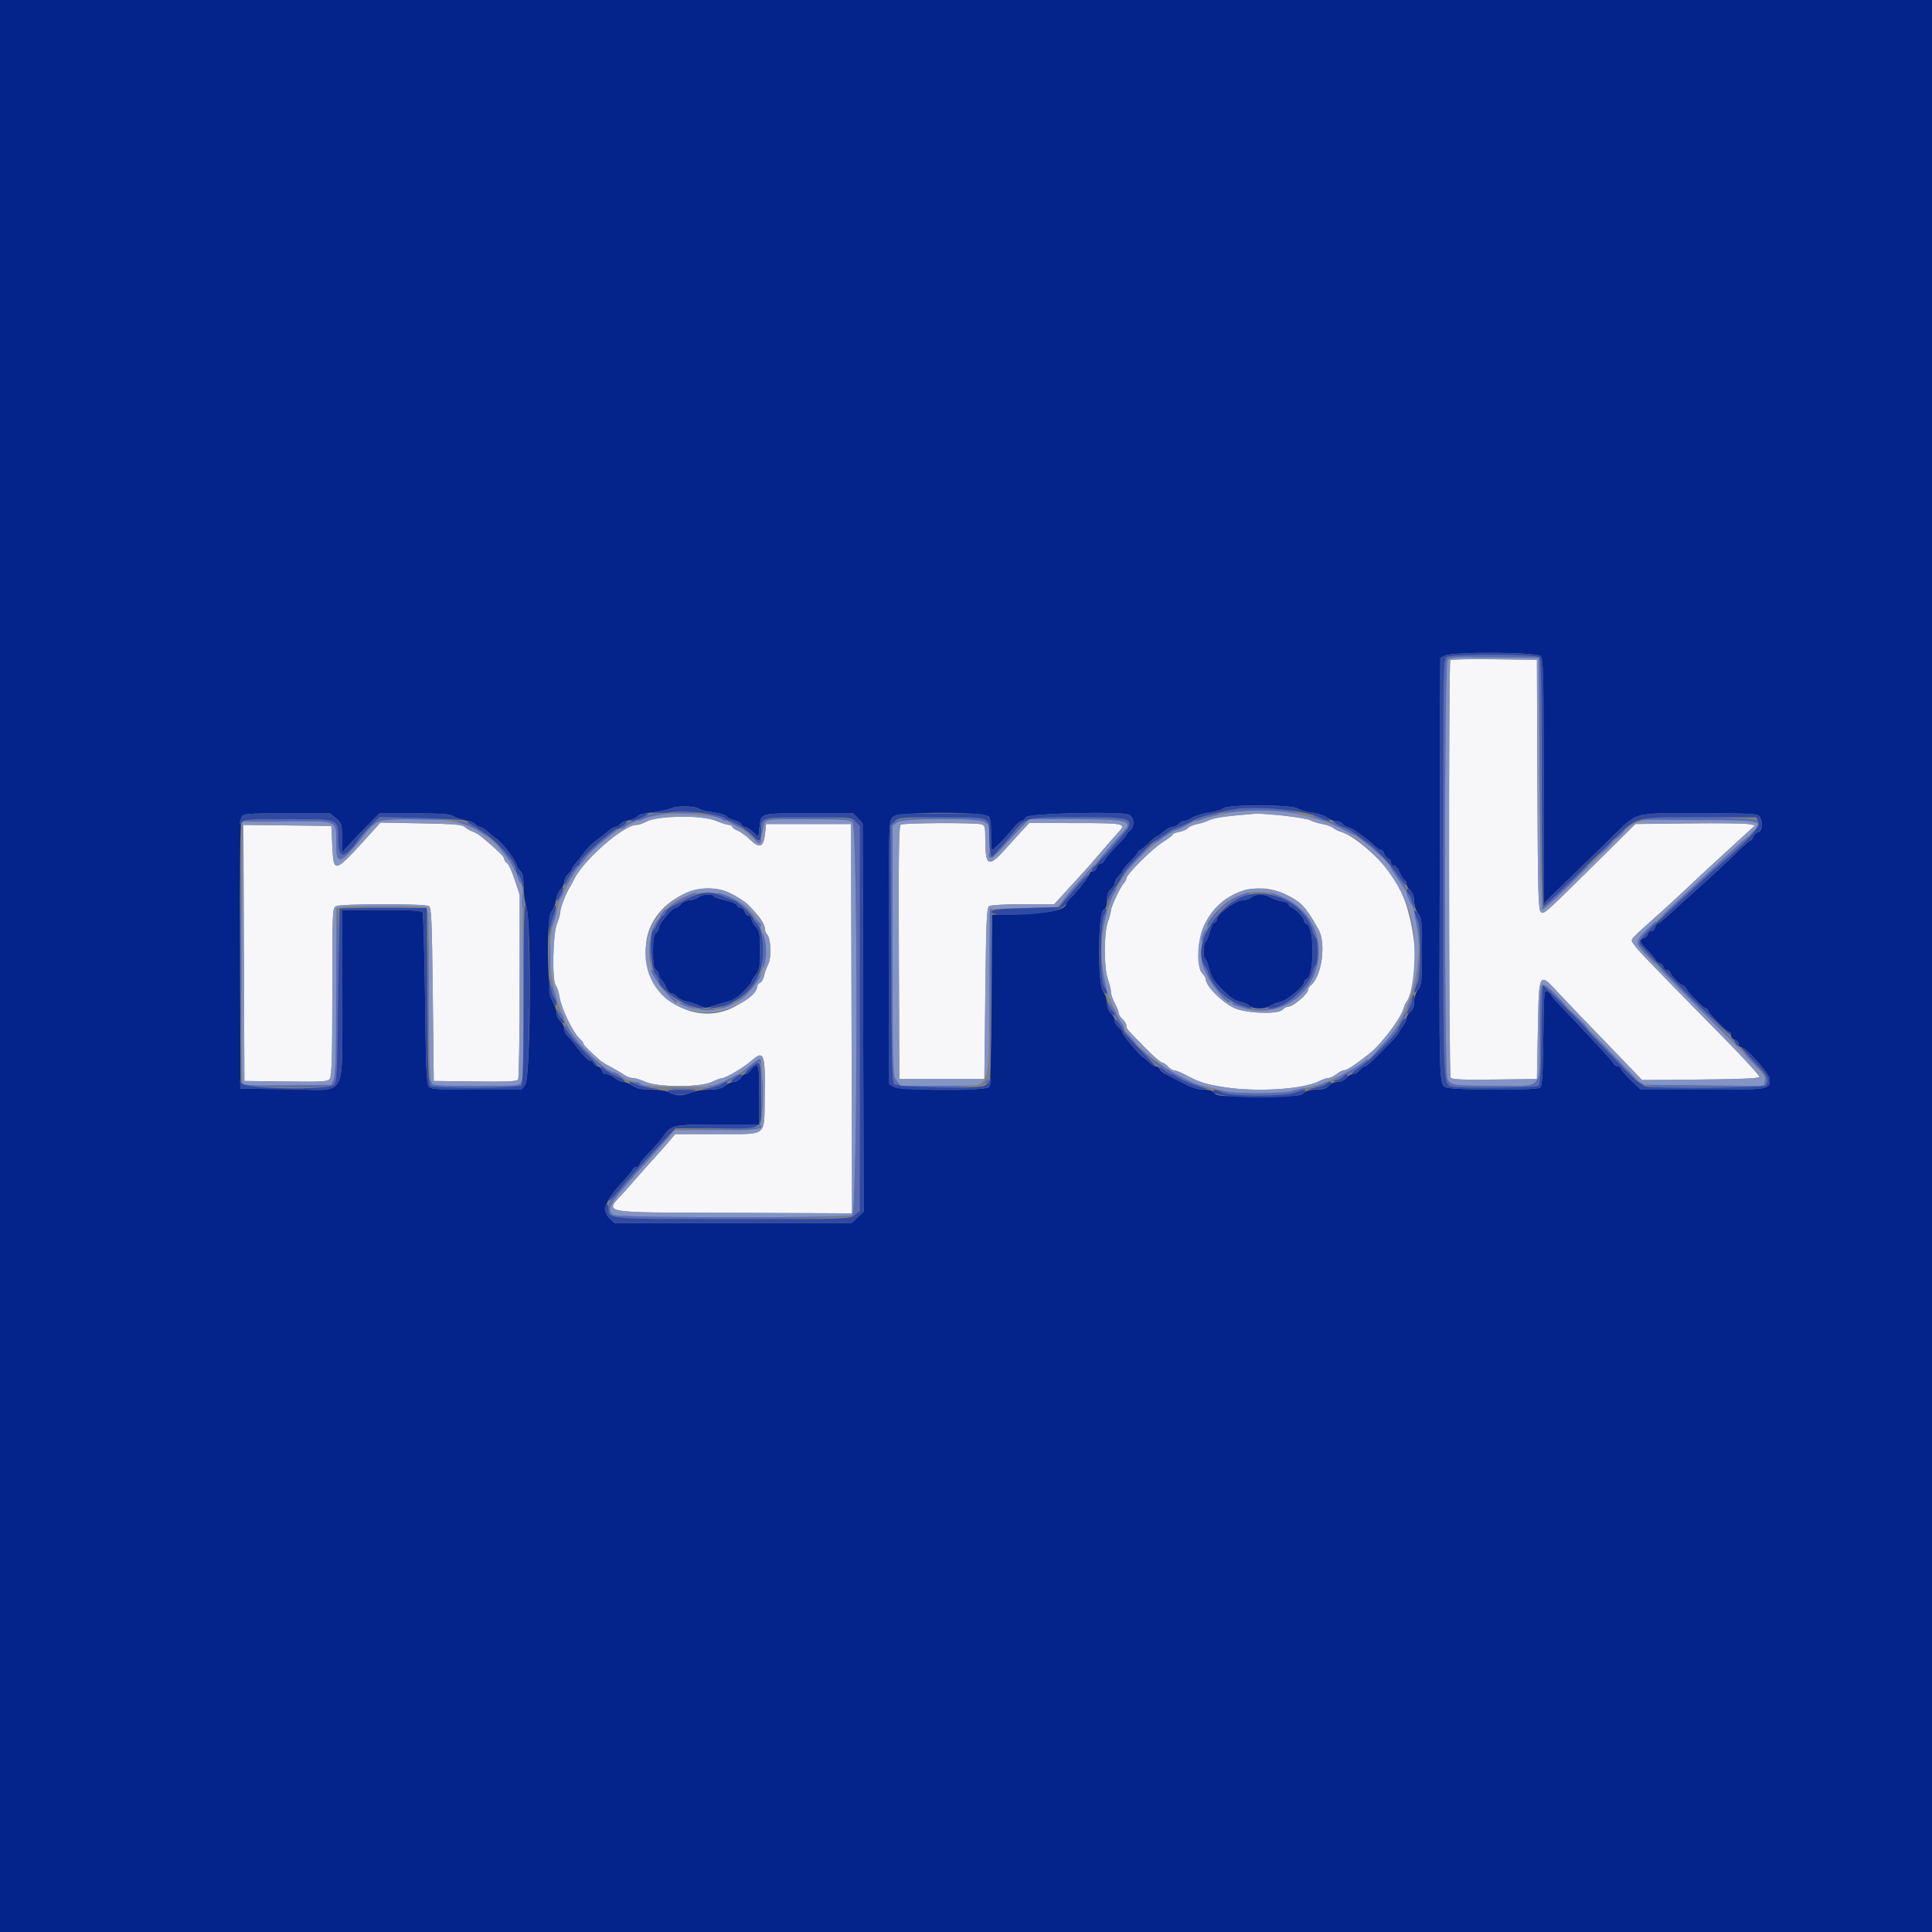<svg id="svg" version="1.1" xmlns="http://www.w3.org/2000/svg" xmlns:xlink="http://www.w3.org/1999/xlink" width="400" height="400" viewBox="0, 0, 400,400"><rect x="0" y="0" width="400" height="400" fill="#808080" stroke="none"/><g id="svgg"><path id="path0" d="M300.274 136.659 C 299.885 137.049,299.944 222.493,300.335 223.108 C 300.583 223.499,302.678 223.591,309.429 223.508 L 318.200 223.400 318.400 213.205 C 318.639 201.026,318.555 201.173,322.709 205.619 C 324.189 207.204,326.750 209.892,328.400 211.593 C 330.050 213.294,333.332 216.693,335.692 219.148 L 339.985 223.612 352.059 223.506 C 360.280 223.434,364.180 223.262,364.278 222.967 C 364.357 222.729,361.072 219.129,356.978 214.967 C 341.151 198.877,338.928 196.566,338.290 195.537 C 337.545 194.338,336.840 195.171,344.161 188.600 C 345.877 187.060,348.477 184.659,349.940 183.263 C 352.295 181.018,355.547 178.016,361.565 172.536 L 363.392 170.872 361.996 170.611 C 361.228 170.468,355.650 170.406,349.600 170.475 L 338.600 170.600 332.334 176.800 C 319.450 189.547,319.666 189.353,319.008 188.807 C 318.485 188.373,318.392 184.905,318.303 162.453 L 318.200 136.600 309.374 136.493 C 304.520 136.433,300.425 136.508,300.274 136.659 M255.478 168.856 C 253.321 169.046,251.065 169.456,250.464 169.767 C 249.864 170.077,248.710 170.456,247.900 170.608 C 247.091 170.759,246.224 171.130,245.974 171.431 C 245.724 171.732,244.908 172.094,244.160 172.234 C 243.412 172.374,242.800 172.619,242.800 172.777 C 242.800 172.936,241.855 173.657,240.700 174.381 C 238.508 175.754,233.201 181.054,233.200 181.871 C 233.200 182.131,232.964 182.581,232.674 182.871 C 231.997 183.553,230.000 187.775,230.000 188.525 C 230.000 188.841,229.718 189.887,229.373 190.850 C 228.523 193.222,228.525 200.358,229.377 202.750 C 229.720 203.713,230.000 204.886,230.000 205.356 C 230.000 205.827,230.360 206.884,230.800 207.704 C 231.240 208.525,231.600 209.440,231.600 209.737 C 231.600 210.033,231.960 210.602,232.400 211.000 C 232.840 211.398,233.200 211.996,233.200 212.328 C 233.200 212.997,233.199 212.996,237.252 217.100 C 238.828 218.695,240.333 220.000,240.596 220.000 C 240.860 220.000,241.402 220.360,241.800 220.800 C 242.198 221.240,242.775 221.600,243.083 221.600 C 243.390 221.600,244.307 221.953,245.121 222.384 C 248.366 224.104,249.565 224.489,253.600 225.107 C 260.344 226.140,269.875 225.519,273.132 223.835 C 273.808 223.486,274.656 223.200,275.017 223.200 C 275.378 223.200,276.131 222.840,276.691 222.400 C 277.250 221.960,277.946 221.600,278.236 221.600 C 278.840 221.600,280.548 220.487,283.465 218.191 C 285.999 216.198,289.907 211.028,290.609 208.741 C 290.768 208.224,291.036 207.620,291.205 207.400 C 294.361 203.291,293.185 189.596,289.074 182.592 C 286.683 178.516,280.765 173.177,277.550 172.195 C 277.027 172.036,276.330 171.679,276.000 171.403 C 275.670 171.127,274.686 170.773,273.814 170.616 C 272.941 170.460,271.754 170.087,271.176 169.788 C 270.274 169.321,261.763 168.310,260.000 168.459 C 259.670 168.487,257.635 168.666,255.478 168.856 M138.200 169.219 C 136.303 169.349,134.511 169.715,133.800 170.117 C 133.140 170.490,132.202 170.796,131.715 170.798 C 129.113 170.805,120.789 178.075,118.890 182.000 C 118.624 182.550,118.231 183.270,118.017 183.600 C 117.240 184.798,116.000 187.976,116.000 188.770 C 116.000 189.218,115.685 190.352,115.300 191.292 C 114.440 193.391,114.275 203.085,115.082 204.058 C 115.348 204.378,115.693 205.441,115.848 206.420 C 116.243 208.898,118.653 213.845,120.100 215.148 C 120.485 215.494,120.800 215.916,120.800 216.085 C 120.800 216.255,121.385 216.929,122.100 217.585 C 122.815 218.240,123.670 219.034,124.000 219.349 C 124.330 219.664,125.431 220.362,126.447 220.901 C 127.462 221.439,128.717 222.177,129.236 222.540 C 129.754 222.903,130.568 223.200,131.045 223.200 C 131.522 223.200,132.697 223.556,133.656 223.991 C 136.179 225.136,145.037 225.142,147.400 224.000 C 148.280 223.575,149.228 223.221,149.506 223.214 C 150.299 223.192,154.099 220.941,155.592 219.607 C 158.165 217.310,158.485 218.178,158.326 227.037 C 158.172 235.569,159.175 234.785,148.400 234.799 L 139.800 234.811 138.200 236.680 C 137.320 237.707,136.150 239.026,135.600 239.610 C 135.050 240.193,134.073 241.285,133.430 242.035 C 132.786 242.786,131.017 244.790,129.498 246.488 C 125.088 251.420,122.988 250.983,151.707 251.103 L 176.404 251.206 176.302 210.903 L 176.200 170.600 167.400 170.600 L 158.600 170.600 158.400 172.559 C 158.111 175.389,157.279 175.756,155.366 173.898 C 154.541 173.097,153.356 172.230,152.733 171.972 C 152.110 171.714,151.600 171.345,151.600 171.151 C 151.600 170.958,151.318 170.800,150.974 170.800 C 150.630 170.800,149.505 170.452,148.474 170.026 C 146.378 169.160,142.972 168.892,138.200 169.219 M76.282 173.048 C 69.183 180.882,69.076 180.913,68.800 175.168 L 68.600 171.000 59.497 170.892 L 50.394 170.785 50.497 197.292 L 50.600 223.800 59.199 223.908 C 66.931 224.006,67.849 223.947,68.299 223.332 C 68.682 222.809,68.800 218.566,68.800 205.338 C 68.800 188.634,68.827 188.014,69.574 187.614 C 70.557 187.088,87.970 187.067,88.800 187.591 C 89.314 187.916,89.429 190.545,89.600 205.885 L 89.800 223.800 98.371 223.908 C 104.961 223.991,107.017 223.899,107.265 223.508 C 107.443 223.229,107.591 214.518,107.594 204.151 L 107.600 185.302 106.571 182.151 C 106.006 180.418,105.286 178.856,104.971 178.680 C 104.657 178.504,104.400 178.120,104.400 177.826 C 104.400 177.359,102.944 175.943,99.652 173.210 C 99.131 172.778,98.321 172.307,97.852 172.165 C 97.384 172.022,96.669 171.614,96.264 171.259 C 95.650 170.718,94.149 170.587,87.147 170.460 L 78.765 170.309 76.282 173.048 M186.497 170.732 C 186.100 170.984,186.016 176.551,186.097 197.225 L 186.200 223.400 195.000 223.400 L 203.800 223.400 204.000 205.685 C 204.171 190.523,204.286 187.916,204.800 187.591 C 205.130 187.383,208.297 187.209,211.837 187.206 L 218.275 187.200 221.437 183.735 C 223.177 181.828,224.870 179.972,225.200 179.610 C 225.530 179.247,226.787 177.791,227.993 176.375 C 229.199 174.959,230.764 173.175,231.472 172.411 C 233.281 170.459,233.073 170.413,222.447 170.406 L 213.094 170.400 211.847 171.728 C 211.161 172.458,209.527 174.258,208.215 175.728 C 204.701 179.663,204.000 179.378,204.000 174.014 C 204.000 171.116,203.936 170.876,203.100 170.652 C 201.756 170.292,187.079 170.362,186.497 170.732 M151.200 184.916 C 154.685 186.642,158.400 190.535,158.400 192.461 C 158.400 192.780,158.590 193.230,158.823 193.463 C 159.594 194.234,159.763 198.190,159.084 199.552 C 158.744 200.234,158.344 201.346,158.195 202.023 C 158.046 202.700,157.672 203.351,157.362 203.470 C 157.053 203.588,156.800 203.899,156.800 204.160 C 156.800 204.420,156.035 205.363,155.100 206.255 C 146.296 214.652,132.442 207.354,133.806 195.037 C 134.673 187.209,144.400 181.549,151.200 184.916 M266.161 185.168 C 269.380 186.710,270.316 187.703,272.960 192.382 C 274.604 195.291,273.675 202.112,271.374 204.022 C 271.058 204.284,270.800 204.725,270.800 205.002 C 270.800 205.749,267.717 208.400,266.848 208.400 C 266.435 208.400,265.874 208.670,265.600 209.000 C 264.688 210.098,257.706 209.827,255.333 208.601 C 252.640 207.210,249.600 204.033,249.600 202.610 C 249.600 202.419,249.285 201.915,248.900 201.490 C 248.341 200.872,248.200 199.981,248.200 197.058 C 248.200 187.438,257.729 181.130,266.161 185.168 " stroke="none" fill="#f7f7fa" fill-rule="evenodd"></path><path id="path1" d="M0.000 200.000 L 0.000 400.000 200.000 400.000 L 400.000 400.000 400.000 200.000 L 400.000 0.000 200.000 0.000 L 0.000 0.000 0.000 200.000 M318.971 135.829 C 319.530 136.387,319.600 139.289,319.600 161.746 L 319.600 187.034 323.538 183.217 C 325.704 181.118,329.698 177.240,332.413 174.600 C 339.500 167.709,337.335 168.406,351.686 168.403 C 363.425 168.400,363.990 168.434,364.386 169.174 C 365.083 170.475,364.894 172.050,364.013 172.281 C 363.581 172.394,363.118 172.827,362.986 173.243 C 362.854 173.659,362.597 174.000,362.415 174.000 C 362.233 174.000,360.759 175.305,359.139 176.900 C 357.519 178.495,354.305 181.483,351.997 183.540 C 349.689 185.597,346.856 188.162,345.701 189.240 C 344.547 190.318,343.443 191.200,343.248 191.200 C 343.053 191.200,342.799 191.560,342.684 192.000 C 342.569 192.440,342.188 192.800,341.837 192.800 C 341.487 192.800,341.200 193.058,341.200 193.373 C 341.200 193.688,340.840 194.060,340.400 194.200 C 339.255 194.563,339.394 195.023,341.200 196.847 C 342.080 197.736,342.800 198.617,342.800 198.805 C 342.800 198.992,343.160 199.260,343.600 199.400 C 344.040 199.540,344.400 199.912,344.400 200.227 C 344.400 200.542,344.676 200.800,345.013 200.800 C 345.349 200.800,345.736 201.088,345.871 201.440 C 346.188 202.268,347.921 204.000,348.431 204.000 C 348.648 204.000,348.932 204.278,349.062 204.618 C 349.366 205.411,352.746 208.800,353.232 208.800 C 353.434 208.800,353.600 208.958,353.600 209.152 C 353.600 209.678,357.439 213.600,357.954 213.600 C 358.199 213.600,358.400 213.939,358.400 214.353 C 358.400 214.770,358.757 215.200,359.200 215.316 C 359.640 215.431,360.000 215.812,360.000 216.163 C 360.000 216.513,360.181 216.800,360.403 216.800 C 361.444 216.800,366.400 222.310,366.400 223.468 C 366.400 225.607,366.448 225.600,352.568 225.600 L 339.697 225.600 337.648 223.646 C 336.522 222.572,335.600 221.492,335.600 221.246 C 335.600 221.001,335.339 220.800,335.020 220.800 C 334.701 220.800,334.282 220.519,334.090 220.175 C 333.762 219.589,326.698 211.949,322.900 208.072 C 321.965 207.118,321.200 206.214,321.200 206.065 C 321.200 205.915,320.851 205.575,320.425 205.309 C 319.668 204.836,319.648 205.049,319.525 214.827 C 319.421 223.189,319.302 224.892,318.800 225.209 C 317.912 225.770,300.673 225.707,299.425 225.139 C 297.927 224.456,297.964 225.700,298.086 179.212 L 298.200 136.224 299.200 135.718 C 300.821 134.898,318.138 134.995,318.971 135.829 M144.928 167.525 C 145.187 167.732,146.422 168.025,147.672 168.176 C 148.922 168.327,150.149 168.698,150.400 169.000 C 150.650 169.302,151.395 169.667,152.055 169.812 C 152.714 169.957,153.351 170.328,153.470 170.638 C 153.588 170.947,153.927 171.200,154.222 171.200 C 154.517 171.200,155.263 171.668,155.879 172.240 L 157.000 173.281 157.251 171.281 C 157.634 168.238,157.066 168.400,167.354 168.400 L 176.661 168.400 177.630 169.432 L 178.600 170.464 178.706 210.666 L 178.811 250.868 177.563 252.034 L 176.315 253.200 151.778 253.200 L 127.241 253.200 126.221 252.254 C 124.563 250.718,125.317 248.506,128.728 244.900 C 129.820 243.745,130.818 242.530,130.945 242.200 C 131.071 241.870,131.451 241.600,131.787 241.600 C 132.124 241.600,132.400 241.392,132.400 241.138 C 132.400 240.883,133.075 240.001,133.900 239.177 C 135.250 237.829,136.759 236.079,137.519 234.979 C 138.926 232.944,139.659 232.800,148.654 232.800 L 157.200 232.800 157.200 226.586 C 157.200 219.971,157.040 219.583,155.218 221.778 C 154.934 222.120,154.497 222.400,154.247 222.400 C 153.997 222.400,153.568 222.760,153.293 223.200 C 153.018 223.640,152.418 224.000,151.960 224.000 C 151.501 224.000,150.669 224.360,150.109 224.800 C 149.360 225.389,148.486 225.600,146.795 225.600 C 145.531 225.600,143.851 225.870,143.062 226.200 C 141.253 226.956,140.107 226.955,138.654 226.198 C 137.976 225.844,136.426 225.599,134.854 225.597 C 132.878 225.595,131.893 225.392,131.000 224.800 C 130.340 224.363,129.468 224.004,129.063 224.003 C 128.658 224.001,127.869 223.640,127.309 223.200 C 126.750 222.760,125.969 222.400,125.573 222.400 C 125.178 222.400,124.740 222.040,124.600 221.600 C 124.460 221.160,124.083 220.800,123.760 220.800 C 123.438 220.800,123.071 220.530,122.945 220.200 C 122.818 219.870,122.480 219.600,122.193 219.600 C 121.714 219.600,120.644 218.460,118.883 216.075 C 118.507 215.566,117.885 214.851,117.500 214.486 C 117.115 214.121,116.800 213.440,116.800 212.973 C 116.800 212.506,116.440 211.798,116.000 211.400 C 115.560 211.002,115.200 210.230,115.200 209.685 C 115.200 209.140,114.858 208.133,114.439 207.447 C 113.230 205.466,113.064 189.793,114.240 188.618 C 114.591 188.266,114.974 187.270,115.090 186.405 C 115.206 185.540,115.638 184.527,116.050 184.154 C 116.463 183.781,116.800 183.082,116.800 182.600 C 116.800 182.118,117.160 181.398,117.600 181.000 C 118.040 180.602,118.400 180.124,118.400 179.938 C 118.400 179.752,118.715 179.259,119.100 178.843 C 119.485 178.427,120.302 177.392,120.916 176.543 C 121.530 175.694,122.668 174.550,123.447 174.000 C 124.225 173.450,125.324 172.595,125.889 172.100 C 126.454 171.605,127.138 171.200,127.409 171.200 C 127.680 171.200,128.110 170.949,128.365 170.642 C 128.620 170.335,129.434 169.970,130.174 169.831 C 130.914 169.692,131.729 169.327,131.985 169.019 C 132.242 168.708,133.637 168.331,135.112 168.173 C 136.576 168.016,138.320 167.639,138.987 167.335 C 140.290 166.741,144.098 166.863,144.928 167.525 M268.647 167.378 C 269.100 167.695,270.445 168.082,271.636 168.237 C 272.826 168.391,274.229 168.851,274.754 169.259 C 275.279 169.667,276.112 170.000,276.605 170.000 C 277.098 170.000,277.726 170.270,278.000 170.600 C 278.274 170.930,278.701 171.203,278.949 171.207 C 279.632 171.218,282.633 173.307,284.829 175.300 C 285.253 175.685,285.768 176.000,285.973 176.000 C 286.178 176.000,286.455 176.343,286.588 176.763 C 286.721 177.183,287.094 177.627,287.415 177.750 C 287.737 177.874,288.000 178.251,288.000 178.587 C 288.000 178.924,288.268 179.200,288.595 179.200 C 288.922 179.200,289.443 179.808,289.754 180.551 C 290.064 181.294,290.517 182.025,290.759 182.175 C 291.002 182.325,291.200 182.707,291.200 183.024 C 291.200 183.341,291.560 183.960,292.000 184.400 C 292.503 184.903,292.800 185.733,292.800 186.637 C 292.800 187.468,293.137 188.503,293.600 189.091 C 294.330 190.019,294.400 190.714,294.400 197.000 C 294.400 203.286,294.330 203.981,293.600 204.909 C 293.136 205.499,292.800 206.532,292.800 207.367 C 292.800 208.313,292.525 209.043,292.000 209.493 C 291.560 209.870,291.200 210.474,291.200 210.835 C 291.200 211.196,290.840 211.950,290.400 212.509 C 289.960 213.069,289.600 213.647,289.600 213.794 C 289.600 214.043,288.204 215.568,285.487 218.287 C 283.746 220.029,282.826 220.800,282.489 220.800 C 282.318 220.800,281.870 221.160,281.493 221.600 C 281.116 222.040,280.486 222.400,280.093 222.400 C 279.700 222.400,279.070 222.760,278.693 223.200 C 278.312 223.645,277.513 224.000,276.893 224.000 C 276.273 224.000,275.474 224.355,275.093 224.800 C 274.589 225.389,273.913 225.600,272.535 225.600 C 271.313 225.600,270.394 225.843,269.890 226.300 C 269.203 226.921,268.146 227.000,260.526 227.000 C 252.806 227.000,251.884 226.929,251.424 226.300 C 251.077 225.826,250.370 225.600,249.235 225.600 C 247.787 225.600,246.296 225.050,243.600 223.524 C 243.270 223.337,242.407 222.912,241.683 222.579 C 240.958 222.247,240.264 221.710,240.140 221.387 C 240.016 221.064,239.664 220.800,239.357 220.800 C 239.051 220.800,238.460 220.460,238.045 220.045 C 237.630 219.630,237.041 219.135,236.737 218.945 C 235.894 218.419,232.400 214.271,232.400 213.796 C 232.400 213.566,232.040 213.070,231.600 212.693 C 231.160 212.316,230.800 211.674,230.800 211.266 C 230.800 210.858,230.440 210.198,230.000 209.800 C 229.500 209.348,229.200 208.568,229.200 207.722 C 229.200 206.977,228.829 205.866,228.375 205.252 C 227.216 203.684,227.324 189.008,228.500 188.351 C 228.983 188.082,229.200 187.469,229.200 186.376 C 229.200 185.287,229.450 184.578,230.000 184.107 C 230.440 183.730,230.800 183.130,230.800 182.773 C 230.800 182.416,231.160 181.798,231.600 181.400 C 232.040 181.002,232.400 180.510,232.400 180.307 C 232.400 180.103,233.120 179.224,234.000 178.353 C 234.880 177.482,235.600 176.596,235.600 176.385 C 235.600 176.173,235.774 176.000,235.987 176.000 C 236.199 176.000,237.003 175.370,237.773 174.600 C 238.543 173.830,239.288 173.200,239.429 173.200 C 239.569 173.200,240.219 172.750,240.873 172.200 C 241.527 171.650,242.386 171.200,242.782 171.200 C 243.178 171.200,243.726 170.930,244.000 170.600 C 244.274 170.270,244.770 170.000,245.102 170.000 C 245.434 170.000,246.267 169.656,246.953 169.236 C 247.639 168.816,249.230 168.346,250.488 168.192 C 251.746 168.037,252.983 167.661,253.237 167.355 C 253.920 166.533,267.469 166.553,268.647 167.378 M69.569 169.436 C 70.743 170.423,70.800 170.611,70.800 173.484 L 70.800 176.497 72.780 174.348 C 73.869 173.167,75.614 171.345,76.656 170.300 L 78.552 168.400 85.787 168.400 C 91.500 168.400,93.198 168.523,93.860 168.987 C 94.321 169.310,95.438 169.693,96.342 169.837 C 97.245 169.982,98.190 170.347,98.441 170.650 C 98.693 170.952,99.120 171.200,99.391 171.200 C 99.662 171.200,100.326 171.605,100.867 172.100 C 101.408 172.595,102.345 173.360,102.950 173.800 C 104.188 174.701,106.568 177.840,106.968 179.098 C 107.113 179.555,107.494 180.146,107.815 180.413 C 108.219 180.748,108.402 181.718,108.406 183.549 C 108.409 185.007,108.671 186.920,108.988 187.800 C 110.046 190.736,109.854 223.169,108.771 224.546 L 107.942 225.600 98.620 225.600 C 90.440 225.600,89.231 225.519,88.749 224.939 C 88.309 224.410,88.160 220.807,88.000 206.839 C 87.890 197.248,87.654 189.175,87.476 188.900 C 87.235 188.527,85.078 188.400,78.976 188.400 L 70.800 188.400 70.800 206.200 C 70.800 228.266,72.333 225.649,59.493 225.507 L 49.800 225.400 49.697 197.679 C 49.628 179.025,49.731 169.703,50.011 169.179 C 50.405 168.443,50.919 168.400,59.383 168.400 L 68.339 168.400 69.569 169.436 M204.786 169.174 C 205.014 169.599,205.200 171.309,205.200 172.974 C 205.200 174.638,205.297 176.000,205.415 176.000 C 205.680 176.000,208.646 172.917,209.996 171.238 C 210.543 170.557,211.212 170.000,211.482 170.000 C 211.751 170.000,212.165 169.640,212.400 169.200 C 212.845 168.368,232.622 167.917,233.868 168.710 C 234.829 169.322,234.924 171.101,234.037 171.862 C 233.576 172.255,233.200 172.702,233.200 172.854 C 233.200 173.006,232.246 174.091,231.081 175.266 C 229.915 176.441,228.841 177.717,228.693 178.101 C 228.546 178.486,228.170 178.800,227.859 178.800 C 227.548 178.800,227.199 179.160,227.084 179.600 C 226.969 180.040,226.588 180.400,226.237 180.400 C 225.887 180.400,225.598 180.625,225.596 180.900 C 225.593 181.421,221.764 186.100,221.151 186.333 C 220.958 186.407,220.800 186.688,220.800 186.959 C 220.800 188.297,217.932 188.996,211.600 189.200 L 205.400 189.400 205.296 206.964 C 205.224 219.120,205.055 224.693,204.747 225.064 C 204.042 225.913,186.113 225.835,184.889 224.977 L 184.000 224.355 184.000 197.177 C 184.000 170.533,184.016 169.984,184.800 169.200 C 186.019 167.981,204.135 167.958,204.786 169.174 M144.576 185.787 C 144.149 186.110,143.333 186.380,142.762 186.387 C 142.191 186.394,141.398 186.760,141.000 187.200 C 140.602 187.640,140.046 188.000,139.765 188.000 C 139.107 188.000,136.400 191.292,136.400 192.092 C 136.400 192.428,136.130 192.926,135.800 193.200 C 135.355 193.569,135.200 194.553,135.200 197.000 C 135.200 199.447,135.355 200.431,135.800 200.800 C 136.130 201.074,136.400 201.533,136.400 201.820 C 136.400 202.108,136.669 202.612,136.998 202.941 C 137.328 203.270,137.773 204.003,137.989 204.570 C 138.204 205.136,138.627 205.600,138.928 205.600 C 139.229 205.600,139.786 205.942,140.164 206.360 C 140.543 206.779,141.509 207.244,142.312 207.395 C 143.115 207.545,144.284 207.933,144.910 208.257 C 145.940 208.790,146.274 208.767,148.426 208.023 C 149.733 207.570,151.077 207.200,151.412 207.200 C 152.057 207.200,155.600 203.871,155.600 203.264 C 155.600 203.068,156.003 202.396,156.496 201.769 C 157.284 200.767,157.391 200.163,157.391 196.743 C 157.391 193.267,157.296 192.754,156.496 191.902 C 156.003 191.377,155.600 190.645,155.600 190.274 C 155.600 189.903,155.342 189.600,155.027 189.600 C 154.712 189.600,154.340 189.240,154.200 188.800 C 154.060 188.360,153.683 188.000,153.360 188.000 C 153.038 188.000,152.675 187.740,152.553 187.421 C 152.431 187.103,151.359 186.641,150.172 186.394 C 148.985 186.148,147.910 185.778,147.783 185.573 C 147.428 184.999,145.444 185.131,144.576 185.787 M259.024 185.813 C 258.596 186.136,257.776 186.400,257.201 186.400 C 255.800 186.400,252.000 189.250,252.000 190.301 C 252.000 190.589,251.748 190.922,251.441 191.040 C 251.133 191.158,250.683 192.041,250.441 193.003 C 250.199 193.965,249.820 194.864,249.600 195.000 C 249.108 195.304,249.067 198.270,249.551 198.570 C 249.744 198.689,250.107 199.603,250.358 200.601 C 250.610 201.599,251.127 202.772,251.508 203.208 C 253.794 205.825,255.453 207.158,256.721 207.396 C 257.488 207.540,258.372 207.915,258.686 208.229 C 259.412 208.955,261.980 208.968,263.011 208.251 C 263.445 207.949,264.390 207.574,265.112 207.417 C 266.498 207.115,270.000 204.224,270.000 203.381 C 270.000 203.109,270.238 202.794,270.528 202.683 C 272.153 202.060,272.171 191.947,270.549 191.325 C 270.247 191.209,269.994 190.909,269.987 190.657 C 269.970 190.032,268.322 188.209,267.484 187.887 C 267.108 187.743,266.800 187.448,266.800 187.231 C 266.800 187.014,266.125 186.718,265.300 186.573 C 264.475 186.429,263.401 186.060,262.914 185.755 C 261.773 185.040,260.011 185.066,259.024 185.813 " stroke="none" fill="#04248c" fill-rule="evenodd"></path><path id="path2" d="M299.618 136.766 C 298.998 137.925,299.039 222.146,299.660 223.326 C 300.410 224.752,300.647 224.787,309.486 224.794 C 319.861 224.801,318.800 226.071,318.800 213.650 C 318.800 206.854,318.934 203.964,319.259 203.763 C 319.540 203.590,322.460 206.344,326.759 210.834 C 330.632 214.879,335.187 219.632,336.882 221.395 L 339.963 224.600 352.569 224.721 L 365.174 224.842 365.436 223.800 C 365.673 222.855,364.760 221.816,355.549 212.552 C 349.967 206.938,344.031 200.962,342.358 199.273 C 338.016 194.888,337.978 195.269,343.256 190.360 C 345.716 188.072,349.095 184.926,350.764 183.370 C 353.731 180.603,357.682 176.968,361.985 173.046 C 365.485 169.856,365.384 169.822,352.157 169.684 C 337.872 169.536,339.274 169.181,334.101 174.255 C 331.735 176.575,327.500 180.732,324.690 183.493 C 321.879 186.254,319.449 188.383,319.290 188.223 C 319.130 188.064,318.910 176.294,318.800 162.067 L 318.600 136.200 309.318 136.093 C 300.462 135.990,300.017 136.021,299.618 136.766 M318.303 162.453 C 318.392 184.905,318.485 188.373,319.008 188.807 C 319.666 189.353,319.450 189.547,332.334 176.800 L 338.600 170.600 349.600 170.475 C 355.650 170.406,361.228 170.468,361.996 170.611 L 363.392 170.872 361.565 172.536 C 355.547 178.016,352.295 181.018,349.940 183.263 C 348.477 184.659,345.877 187.060,344.161 188.600 C 336.840 195.171,337.545 194.338,338.290 195.537 C 338.928 196.566,341.151 198.877,356.978 214.967 C 361.072 219.129,364.357 222.729,364.278 222.967 C 364.180 223.262,360.280 223.434,352.059 223.506 L 339.985 223.612 335.692 219.148 C 333.332 216.693,330.050 213.294,328.400 211.593 C 326.750 209.892,324.189 207.204,322.709 205.619 C 318.555 201.173,318.639 201.026,318.400 213.205 L 318.200 223.400 309.429 223.508 C 302.678 223.591,300.583 223.499,300.335 223.108 C 299.944 222.493,299.885 137.049,300.274 136.659 C 300.425 136.508,304.520 136.433,309.374 136.493 L 318.200 136.600 318.303 162.453 M253.800 168.409 C 250.151 169.086,246.003 170.395,245.000 171.186 C 244.780 171.360,244.166 171.636,243.634 171.799 C 241.147 172.563,234.250 178.524,232.757 181.200 C 232.327 181.970,231.571 183.320,231.076 184.200 C 228.669 188.477,227.550 195.177,228.336 200.600 C 229.038 205.443,229.506 206.782,232.505 212.531 C 234.993 217.300,244.392 224.070,249.825 225.007 C 250.691 225.156,252.288 225.531,253.373 225.839 C 256.032 226.595,265.188 226.592,267.827 225.834 C 268.912 225.522,270.610 225.140,271.600 224.985 C 273.272 224.723,277.930 222.654,281.200 220.720 C 292.788 213.868,297.501 194.313,290.243 183.200 C 289.740 182.430,289.015 181.290,288.633 180.667 C 282.866 171.265,267.524 165.866,253.800 168.409 M136.000 168.793 C 133.780 169.208,130.101 170.539,129.492 171.148 C 129.243 171.397,128.824 171.600,128.561 171.600 C 127.770 171.600,122.633 175.816,121.415 177.465 C 120.791 178.309,120.058 179.185,119.786 179.410 C 119.117 179.966,115.600 186.620,115.600 187.330 C 115.600 187.641,115.240 189.023,114.800 190.400 C 112.305 198.209,114.892 210.406,120.352 216.579 C 122.344 218.831,126.227 222.000,126.994 222.000 C 127.268 222.000,127.921 222.337,128.446 222.748 C 128.971 223.159,130.030 223.630,130.800 223.794 C 131.570 223.958,132.453 224.297,132.761 224.546 C 133.134 224.847,135.760 225.000,140.561 225.000 L 147.800 225.000 150.461 223.690 C 151.924 222.969,154.048 221.642,155.179 220.741 C 157.835 218.626,157.800 218.554,157.800 226.133 C 157.800 234.905,158.875 234.000,148.454 234.000 L 139.683 234.000 138.381 235.500 C 137.664 236.325,135.779 238.440,134.190 240.200 C 126.133 249.127,125.487 250.127,126.880 251.520 C 127.514 252.154,175.247 252.217,176.426 251.586 C 177.605 250.955,177.646 171.328,176.469 170.262 C 175.835 169.689,174.575 169.600,167.095 169.600 C 157.464 169.600,158.357 169.312,157.799 172.597 C 157.406 174.911,157.315 174.940,155.601 173.295 C 154.016 171.774,152.962 171.140,149.400 169.563 C 147.180 168.581,139.499 168.139,136.000 168.793 M265.362 168.826 C 267.981 169.056,270.598 169.488,271.176 169.788 C 271.754 170.087,272.941 170.460,273.814 170.616 C 274.686 170.773,275.670 171.127,276.000 171.403 C 276.330 171.679,277.027 172.036,277.550 172.195 C 283.493 174.011,290.517 182.788,292.279 190.600 C 293.420 195.665,292.803 205.319,291.205 207.400 C 291.036 207.620,290.768 208.224,290.609 208.741 C 289.907 211.028,285.999 216.198,283.465 218.191 C 280.548 220.487,278.840 221.600,278.236 221.600 C 277.946 221.600,277.250 221.960,276.691 222.400 C 276.131 222.840,275.378 223.200,275.017 223.200 C 274.656 223.200,273.808 223.486,273.132 223.835 C 269.875 225.519,260.344 226.140,253.600 225.107 C 249.565 224.489,248.366 224.104,245.121 222.384 C 244.307 221.953,243.390 221.600,243.083 221.600 C 242.775 221.600,242.198 221.240,241.800 220.800 C 241.402 220.360,240.860 220.000,240.596 220.000 C 240.333 220.000,238.828 218.695,237.252 217.100 C 233.199 212.996,233.200 212.997,233.200 212.328 C 233.200 211.996,232.840 211.398,232.400 211.000 C 231.960 210.602,231.600 210.033,231.600 209.737 C 231.600 209.440,231.240 208.525,230.800 207.704 C 230.360 206.884,230.000 205.827,230.000 205.356 C 230.000 204.886,229.720 203.713,229.377 202.750 C 228.525 200.358,228.523 193.222,229.373 190.850 C 229.718 189.887,230.000 188.841,230.000 188.525 C 230.000 187.775,231.997 183.553,232.674 182.871 C 232.964 182.581,233.200 182.131,233.200 181.871 C 233.201 181.054,238.508 175.754,240.700 174.381 C 241.855 173.657,242.800 172.936,242.800 172.777 C 242.800 172.619,243.412 172.374,244.160 172.234 C 244.908 172.094,245.724 171.732,245.974 171.431 C 246.224 171.130,247.091 170.759,247.900 170.608 C 248.710 170.456,249.864 170.077,250.464 169.767 C 251.374 169.296,253.397 169.019,260.000 168.459 C 260.330 168.431,262.743 168.596,265.362 168.826 M148.474 170.026 C 149.505 170.452,150.630 170.800,150.974 170.800 C 151.318 170.800,151.600 170.958,151.600 171.151 C 151.600 171.345,152.110 171.714,152.733 171.972 C 153.356 172.230,154.541 173.097,155.366 173.898 C 157.279 175.756,158.111 175.389,158.400 172.559 L 158.600 170.600 167.400 170.600 L 176.200 170.600 176.302 210.903 L 176.404 251.206 151.707 251.103 C 122.988 250.983,125.088 251.420,129.498 246.488 C 131.017 244.790,132.786 242.786,133.430 242.035 C 134.073 241.285,135.050 240.193,135.600 239.610 C 136.150 239.026,137.320 237.707,138.200 236.680 L 139.800 234.811 148.400 234.799 C 159.175 234.785,158.172 235.569,158.326 227.037 C 158.485 218.178,158.165 217.310,155.592 219.607 C 154.099 220.941,150.299 223.192,149.506 223.214 C 149.228 223.221,148.280 223.575,147.400 224.000 C 145.037 225.142,136.179 225.136,133.656 223.991 C 132.697 223.556,131.522 223.200,131.045 223.200 C 130.568 223.200,129.754 222.903,129.236 222.540 C 128.717 222.177,127.462 221.439,126.447 220.901 C 125.431 220.362,124.330 219.664,124.000 219.349 C 123.670 219.034,122.815 218.240,122.100 217.585 C 121.385 216.929,120.800 216.255,120.800 216.085 C 120.800 215.916,120.485 215.494,120.100 215.148 C 118.653 213.845,116.243 208.898,115.848 206.420 C 115.693 205.441,115.348 204.378,115.082 204.058 C 114.275 203.085,114.440 193.391,115.300 191.292 C 115.685 190.352,116.000 189.218,116.000 188.770 C 116.000 187.976,117.240 184.798,118.017 183.600 C 118.231 183.270,118.624 182.550,118.890 182.000 C 120.789 178.075,129.113 170.805,131.715 170.798 C 132.202 170.796,133.140 170.490,133.800 170.117 C 136.169 168.777,145.315 168.721,148.474 170.026 M78.000 170.251 C 77.450 170.598,76.329 171.718,75.508 172.741 C 70.380 179.131,69.600 179.380,69.600 174.629 C 69.600 169.717,70.161 169.963,59.264 170.093 L 50.200 170.200 50.090 196.600 C 50.029 211.120,50.078 223.408,50.199 223.907 L 50.419 224.815 59.498 224.707 L 68.577 224.600 69.083 223.600 C 69.467 222.841,69.590 218.448,69.594 205.347 L 69.600 188.093 70.500 187.852 C 71.679 187.536,87.347 187.528,88.167 187.843 C 88.731 188.059,88.800 189.982,88.800 205.417 C 88.800 215.710,88.958 223.165,89.190 223.774 L 89.580 224.800 98.600 224.800 L 107.620 224.800 108.046 223.700 C 108.334 222.956,108.420 216.327,108.313 203.200 L 108.155 183.800 107.033 181.207 C 104.540 175.443,99.905 171.456,94.200 170.169 C 90.628 169.364,79.318 169.421,78.000 170.251 M185.700 170.270 L 184.800 170.898 184.800 196.795 C 184.800 222.389,184.810 222.704,185.629 223.746 L 186.458 224.800 194.753 224.800 C 205.908 224.800,204.559 227.333,204.800 205.932 L 205.000 188.200 211.936 188.000 L 218.871 187.800 219.878 186.600 C 221.827 184.276,225.009 180.641,225.809 179.825 C 226.254 179.371,227.874 177.562,229.409 175.805 C 230.944 174.048,232.425 172.370,232.700 172.077 C 234.675 169.969,233.180 169.600,222.659 169.600 L 213.078 169.600 211.039 171.700 C 209.918 172.855,208.196 174.732,207.214 175.871 C 204.982 178.459,204.800 178.333,204.800 174.199 C 204.800 169.460,205.095 169.595,194.811 169.621 C 188.024 169.638,186.444 169.751,185.700 170.270 M96.264 171.259 C 96.669 171.614,97.384 172.022,97.852 172.165 C 98.321 172.307,99.131 172.778,99.652 173.210 C 102.944 175.943,104.400 177.359,104.400 177.826 C 104.400 178.120,104.657 178.504,104.971 178.680 C 105.286 178.856,106.006 180.418,106.571 182.151 L 107.600 185.302 107.594 204.151 C 107.591 214.518,107.443 223.229,107.265 223.508 C 107.017 223.899,104.961 223.991,98.371 223.908 L 89.800 223.800 89.600 205.885 C 89.429 190.545,89.314 187.916,88.800 187.591 C 87.970 187.067,70.557 187.088,69.574 187.614 C 68.827 188.014,68.800 188.634,68.800 205.338 C 68.800 218.566,68.682 222.809,68.299 223.332 C 67.849 223.947,66.931 224.006,59.199 223.908 L 50.600 223.800 50.497 197.292 L 50.394 170.785 59.497 170.892 L 68.600 171.000 68.800 175.168 C 69.076 180.913,69.183 180.882,76.282 173.048 L 78.765 170.309 87.147 170.460 C 94.149 170.587,95.650 170.718,96.264 171.259 M203.100 170.652 C 203.936 170.876,204.000 171.116,204.000 174.014 C 204.000 179.378,204.701 179.663,208.215 175.728 C 209.527 174.258,211.161 172.458,211.847 171.728 L 213.094 170.400 222.447 170.406 C 233.073 170.413,233.281 170.459,231.472 172.411 C 230.764 173.175,229.199 174.959,227.993 176.375 C 226.787 177.791,225.530 179.247,225.200 179.610 C 224.870 179.972,223.177 181.828,221.437 183.735 L 218.275 187.200 211.837 187.206 C 208.297 187.209,205.130 187.383,204.800 187.591 C 204.286 187.916,204.171 190.523,204.000 205.685 L 203.800 223.400 195.000 223.400 L 186.200 223.400 186.097 197.225 C 186.016 176.551,186.100 170.984,186.497 170.732 C 187.079 170.362,201.756 170.292,203.100 170.652 M142.000 184.874 C 128.726 191.311,131.995 209.600,146.421 209.600 C 150.921 209.600,156.800 206.518,156.800 204.160 C 156.800 203.899,157.053 203.588,157.362 203.470 C 157.672 203.351,158.046 202.700,158.195 202.023 C 158.344 201.346,158.744 200.234,159.084 199.552 C 159.763 198.190,159.594 194.234,158.823 193.463 C 158.590 193.230,158.400 192.780,158.400 192.461 C 158.400 191.519,155.789 187.879,154.341 186.804 C 150.355 183.843,145.645 183.106,142.000 184.874 M257.400 184.361 C 253.954 185.573,251.561 187.623,249.541 191.095 C 247.910 193.899,247.535 199.981,248.900 201.490 C 249.285 201.915,249.600 202.419,249.600 202.610 C 249.600 204.033,252.640 207.210,255.333 208.601 C 257.706 209.827,264.688 210.098,265.600 209.000 C 265.874 208.670,266.435 208.400,266.848 208.400 C 267.717 208.400,270.800 205.749,270.800 205.002 C 270.800 204.725,271.058 204.284,271.374 204.022 C 273.675 202.112,274.604 195.291,272.960 192.382 C 270.316 187.703,269.380 186.710,266.161 185.168 C 263.690 183.985,259.554 183.604,257.400 184.361 M151.439 185.835 C 158.243 188.841,160.629 197.472,156.392 203.751 C 149.676 213.702,134.400 208.986,134.400 196.961 C 134.400 187.973,143.228 182.208,151.439 185.835 M265.709 185.808 C 275.655 190.355,275.499 203.928,265.449 208.343 C 261.178 210.219,255.760 209.101,252.462 205.663 C 243.033 195.833,253.458 180.207,265.709 185.808 " stroke="none" fill="#8494c4" fill-rule="evenodd"></path><path id="path3" d="M299.500 136.032 C 298.840 136.416,298.800 138.917,298.800 179.601 C 298.800 224.803,298.788 224.488,300.549 224.961 C 301.986 225.346,317.761 225.212,318.400 224.809 C 318.902 224.492,319.019 222.770,319.119 214.215 C 319.185 208.597,319.381 204.000,319.556 204.000 C 319.731 204.000,320.757 204.986,321.837 206.191 C 322.917 207.395,324.056 208.482,324.369 208.604 C 324.682 208.727,323.760 207.627,322.321 206.158 C 318.732 202.499,318.800 202.355,318.800 213.650 C 318.800 226.071,319.861 224.801,309.486 224.794 C 300.647 224.787,300.410 224.752,299.660 223.326 C 298.965 222.007,299.005 137.620,299.700 136.669 C 300.151 136.052,301.105 135.995,309.400 136.092 L 318.600 136.200 318.804 161.800 L 319.009 187.400 319.104 161.980 C 319.177 142.634,319.085 136.445,318.720 136.080 C 318.105 135.465,300.549 135.421,299.500 136.032 M254.600 167.802 L 253.000 168.343 255.200 168.072 C 258.084 167.716,264.031 167.725,266.800 168.090 L 269.000 168.380 267.000 167.798 C 264.446 167.054,256.805 167.057,254.600 167.802 M140.000 168.047 C 138.983 168.227,139.393 168.309,141.500 168.347 C 143.095 168.376,144.400 168.329,144.400 168.242 C 144.400 167.936,141.384 167.803,140.000 168.047 M133.289 169.065 C 132.568 169.420,132.057 169.790,132.154 169.888 C 132.252 169.985,132.752 169.833,133.266 169.551 C 133.780 169.268,135.010 168.917,136.000 168.772 L 137.800 168.507 136.200 168.463 C 135.320 168.438,134.010 168.709,133.289 169.065 M147.143 168.796 C 148.101 169.003,149.140 169.385,149.452 169.643 C 149.764 169.902,150.109 170.024,150.219 169.914 C 150.671 169.462,149.195 168.789,147.360 168.611 L 145.400 168.420 147.143 168.796 M249.800 168.694 C 248.937 168.912,247.218 170.000,247.737 170.000 C 247.911 170.000,248.409 169.809,248.845 169.576 C 249.281 169.343,250.394 169.002,251.319 168.820 C 252.638 168.559,252.742 168.488,251.800 168.490 C 251.140 168.492,250.240 168.584,249.800 168.694 M272.746 169.416 C 274.453 170.157,274.759 170.156,273.776 169.413 C 273.349 169.090,272.640 168.827,272.200 168.828 C 271.646 168.830,271.814 169.011,272.746 169.416 M76.967 170.700 C 76.089 171.525,75.106 172.582,74.783 173.049 C 71.347 178.020,70.016 178.219,70.006 173.762 C 69.997 169.465,70.338 169.600,59.492 169.600 C 54.517 169.600,50.364 169.735,50.261 169.900 C 50.159 170.065,54.179 170.149,59.195 170.086 C 70.165 169.949,69.600 169.702,69.600 174.629 C 69.600 179.380,70.424 179.114,75.508 172.725 C 78.001 169.592,78.344 169.498,86.693 169.659 C 90.698 169.737,93.665 169.678,93.287 169.528 C 92.909 169.379,89.442 169.244,85.582 169.228 L 78.565 169.200 76.967 170.700 M158.014 169.974 C 157.786 170.399,157.621 171.254,157.646 171.874 C 157.679 172.661,157.744 172.759,157.862 172.200 C 158.475 169.301,157.406 169.600,167.146 169.600 C 175.095 169.600,175.935 169.665,176.538 170.331 C 177.653 171.564,177.544 250.988,176.426 251.586 C 175.247 252.217,127.514 252.154,126.880 251.520 C 125.487 250.127,126.133 249.127,134.190 240.200 C 138.173 235.787,140.174 233.323,137.559 236.052 C 134.348 239.402,129.821 244.406,128.534 246.029 C 127.910 246.815,127.085 247.773,126.700 248.157 C 125.730 249.127,125.774 251.451,126.774 251.986 C 128.498 252.909,175.742 252.518,176.946 251.571 L 178.000 250.742 178.000 210.841 L 178.000 170.939 177.074 170.070 C 175.712 168.790,158.693 168.704,158.014 169.974 M185.267 170.023 L 184.383 170.847 184.492 197.403 C 184.578 218.524,184.706 224.067,185.119 224.480 C 186.531 225.894,204.800 225.272,204.800 223.810 C 204.800 223.327,204.634 223.366,204.000 224.000 C 203.251 224.749,202.667 224.800,194.829 224.800 L 186.458 224.800 185.629 223.746 C 184.810 222.704,184.800 222.389,184.800 196.792 L 184.800 170.892 185.786 170.246 C 187.222 169.305,202.573 169.285,203.911 170.223 C 204.849 170.879,205.137 170.497,204.320 169.680 C 203.364 168.724,186.332 169.031,185.267 170.023 M212.350 169.903 C 211.773 170.286,210.333 171.761,209.150 173.180 C 207.968 174.599,206.595 176.166,206.100 176.662 L 205.200 177.564 205.168 176.682 C 205.151 176.197,205.044 176.031,204.931 176.313 C 204.180 178.183,205.339 178.001,207.113 175.971 C 208.151 174.782,209.918 172.863,211.039 171.705 L 213.078 169.600 222.659 169.600 C 233.180 169.600,234.675 169.969,232.700 172.077 C 229.631 175.352,226.798 178.829,227.507 178.450 C 227.998 178.187,228.401 177.843,228.402 177.686 C 228.403 177.529,228.988 176.760,229.702 175.977 C 235.924 169.157,235.966 169.199,222.867 169.203 C 214.535 169.205,213.274 169.289,212.350 169.903 M339.338 169.506 C 339.083 169.668,344.373 169.800,351.094 169.800 C 364.547 169.800,365.503 169.974,363.180 171.995 L 362.200 172.847 363.300 172.178 C 364.507 171.443,364.604 171.129,363.986 169.974 C 363.555 169.169,340.555 168.732,339.338 169.506 M95.400 170.394 C 96.855 170.771,99.114 171.886,100.193 172.759 C 100.942 173.364,100.954 173.359,100.418 172.669 C 99.649 171.678,96.241 169.990,95.113 170.041 C 94.362 170.075,94.413 170.137,95.400 170.394 M129.200 170.800 C 128.693 171.240,128.463 171.600,128.690 171.600 C 128.917 171.600,129.317 171.341,129.580 171.024 C 129.843 170.707,130.450 170.372,130.929 170.278 C 131.777 170.113,131.777 170.107,130.961 170.054 C 130.500 170.025,129.707 170.360,129.200 170.800 M151.699 170.578 C 152.303 170.893,153.023 171.266,153.299 171.406 C 153.574 171.546,153.375 171.287,152.856 170.830 C 152.336 170.374,151.616 170.001,151.256 170.002 C 150.852 170.004,151.022 170.225,151.699 170.578 M245.389 170.546 C 244.955 170.846,244.178 171.224,243.662 171.385 C 242.534 171.737,239.339 173.852,238.926 174.519 C 238.764 174.781,239.570 174.322,240.717 173.498 C 241.864 172.674,242.936 171.994,243.101 171.987 C 243.735 171.961,247.367 170.007,246.789 170.004 C 246.453 170.002,245.823 170.246,245.389 170.546 M275.200 170.288 C 275.530 170.412,276.970 171.138,278.400 171.903 C 280.420 172.982,280.830 173.103,280.238 172.446 C 279.819 171.981,279.276 171.600,279.032 171.600 C 278.788 171.600,277.916 171.240,277.096 170.800 C 276.275 170.360,275.377 170.014,275.101 170.032 C 274.793 170.051,274.831 170.150,275.200 170.288 M49.789 197.200 C 49.789 211.830,49.839 217.815,49.900 210.500 C 49.961 203.185,49.961 191.215,49.900 183.900 C 49.839 176.585,49.789 182.570,49.789 197.200 M126.452 172.300 C 124.153 174.067,120.000 178.153,120.000 178.649 C 120.000 178.952,119.852 179.200,119.671 179.200 C 119.238 179.200,117.330 182.129,117.007 183.290 C 116.868 183.790,117.341 183.210,118.058 182.000 C 118.775 180.790,119.569 179.620,119.821 179.400 C 120.074 179.180,120.791 178.309,121.415 177.465 C 122.039 176.620,123.794 174.955,125.315 173.765 C 126.837 172.574,127.920 171.600,127.722 171.600 C 127.525 171.600,126.953 171.915,126.452 172.300 M335.000 172.869 C 333.837 174.076,333.833 174.094,334.866 173.433 C 335.453 173.059,336.032 172.493,336.154 172.176 C 336.455 171.392,336.377 171.438,335.000 172.869 M156.398 173.911 C 156.837 174.815,157.629 174.791,157.568 173.876 C 157.547 173.554,157.469 173.568,157.328 173.921 C 157.171 174.313,156.975 174.263,156.538 173.721 C 156.004 173.060,155.992 173.075,156.398 173.911 M282.186 174.089 C 282.839 174.590,284.294 175.810,285.421 176.800 C 287.302 178.453,287.279 178.414,285.144 176.319 C 283.866 175.065,282.411 173.845,281.910 173.608 C 281.274 173.307,281.357 173.452,282.186 174.089 M357.791 176.859 C 355.596 178.871,352.540 181.700,351.000 183.145 C 349.460 184.590,347.253 186.634,346.096 187.686 C 344.938 188.739,344.128 189.598,344.296 189.595 C 344.463 189.592,345.803 188.467,347.273 187.095 C 348.744 185.723,351.437 183.250,353.259 181.600 C 359.164 176.251,362.365 173.200,362.071 173.200 C 361.912 173.200,359.987 174.846,357.791 176.859 M332.000 175.897 C 331.230 176.715,330.960 177.120,331.400 176.797 C 332.517 175.975,334.019 174.399,333.681 174.404 C 333.526 174.407,332.770 175.078,332.000 175.897 M103.200 174.936 C 103.200 175.094,103.920 176.134,104.800 177.248 C 105.680 178.361,106.414 179.571,106.432 179.936 C 106.453 180.383,106.531 180.430,106.672 180.079 C 106.786 179.793,106.367 178.803,105.740 177.879 C 104.420 175.935,103.200 174.521,103.200 174.936 M236.806 175.942 C 233.971 178.958,232.401 180.877,232.412 181.313 C 232.419 181.581,232.621 181.440,232.862 181.000 C 233.102 180.560,234.487 178.985,235.939 177.500 C 237.391 176.015,238.403 174.819,238.189 174.842 C 237.975 174.865,237.353 175.360,236.806 175.942 M225.066 180.675 C 224.370 181.486,223.432 182.521,222.983 182.975 C 222.534 183.429,221.476 184.700,220.634 185.800 C 219.033 187.889,219.891 187.021,223.352 183.050 C 224.478 181.758,225.749 180.363,226.175 179.950 C 226.602 179.538,226.812 179.200,226.641 179.200 C 226.471 179.200,225.762 179.864,225.066 180.675 M288.285 180.243 C 288.721 180.879,289.506 182.064,290.030 182.876 C 290.554 183.687,291.054 184.280,291.141 184.192 C 291.347 183.986,288.518 179.720,287.936 179.361 C 287.692 179.209,287.849 179.606,288.285 180.243 M324.391 183.228 C 322.101 185.444,319.953 187.410,319.617 187.598 C 319.281 187.786,319.136 188.069,319.293 188.226 C 319.451 188.384,321.699 186.420,324.290 183.862 C 326.880 181.304,328.900 179.208,328.777 179.205 C 328.654 179.202,326.680 181.013,324.391 183.228 M107.304 181.959 C 107.645 182.870,107.843 183.068,107.938 182.594 C 108.015 182.215,107.791 181.620,107.442 181.271 C 106.863 180.691,106.851 180.751,107.304 181.959 M230.330 184.574 C 229.962 185.067,229.559 186.174,229.435 187.035 L 229.209 188.600 229.630 187.248 C 229.861 186.504,230.333 185.464,230.679 184.935 C 231.492 183.695,231.207 183.401,230.330 184.574 M108.128 186.400 C 108.128 187.830,108.201 188.415,108.289 187.700 C 108.378 186.985,108.378 185.815,108.289 185.100 C 108.201 184.385,108.128 184.970,108.128 186.400 M116.032 185.139 C 115.379 186.360,115.514 186.700,116.241 185.663 C 116.593 185.160,116.788 184.654,116.673 184.540 C 116.559 184.425,116.270 184.695,116.032 185.139 M140.895 186.271 C 139.528 187.080,138.491 187.824,138.592 187.925 C 138.693 188.026,139.272 187.769,139.880 187.354 C 140.488 186.939,141.798 186.210,142.792 185.733 C 143.787 185.257,144.326 184.852,143.991 184.833 C 143.656 184.815,142.263 185.462,140.895 186.271 M149.800 185.600 C 150.680 186.025,151.568 186.379,151.774 186.386 C 151.980 186.394,153.060 187.151,154.174 188.069 L 156.200 189.738 154.800 188.230 C 154.030 187.400,152.433 186.289,151.250 185.761 C 148.698 184.620,147.496 184.487,149.800 185.600 M255.965 185.733 C 253.248 187.017,249.321 191.055,250.066 191.799 C 250.167 191.901,250.759 191.180,251.379 190.198 C 252.725 188.069,254.326 186.806,256.900 185.844 C 257.945 185.453,258.800 185.059,258.800 184.967 C 258.800 184.612,257.724 184.902,255.965 185.733 M264.995 185.862 C 268.659 187.437,271.071 189.928,271.813 192.904 C 271.965 193.511,272.249 194.106,272.444 194.227 C 272.640 194.348,272.800 195.596,272.800 197.000 C 272.800 198.404,272.640 199.652,272.444 199.773 C 272.249 199.894,271.967 200.489,271.819 201.096 C 270.484 206.562,261.755 210.804,257.200 208.200 C 256.650 207.886,255.930 207.637,255.600 207.647 C 253.560 207.708,258.568 209.180,260.849 209.190 C 274.074 209.242,277.752 191.309,265.650 185.782 C 264.468 185.242,263.298 184.807,263.050 184.816 C 262.803 184.825,263.678 185.296,264.995 185.862 M291.213 184.854 C 291.206 184.994,291.463 185.714,291.784 186.454 C 292.215 187.447,292.373 187.584,292.384 186.976 C 292.398 186.262,291.247 184.177,291.213 184.854 M74.878 187.898 C 77.231 187.969,81.191 187.969,83.678 187.899 C 86.165 187.829,84.240 187.771,79.400 187.770 C 74.560 187.770,72.525 187.828,74.878 187.898 M69.594 205.300 C 69.590 218.439,69.467 222.841,69.083 223.600 L 68.577 224.600 59.617 224.708 C 52.731 224.791,50.574 224.698,50.298 224.308 C 50.027 223.925,49.979 223.948,50.103 224.400 C 50.241 224.906,51.654 225.017,59.145 225.108 C 68.856 225.225,69.441 225.115,69.789 223.095 C 70.134 221.092,70.239 188.000,69.900 188.000 C 69.735 188.000,69.597 195.785,69.594 205.300 M88.584 205.400 C 88.584 215.080,88.636 218.983,88.700 214.073 C 88.763 209.163,88.763 201.243,88.700 196.473 C 88.636 191.703,88.584 195.720,88.584 205.400 M137.087 189.032 C 136.550 189.749,136.518 189.930,136.956 189.761 C 137.276 189.639,137.646 189.256,137.778 188.912 C 138.152 187.937,137.869 187.986,137.087 189.032 M204.983 188.500 C 204.877 188.775,204.838 196.650,204.896 206.000 L 205.000 223.000 205.200 205.500 C 205.310 195.875,205.349 188.000,205.287 188.000 C 205.226 188.000,205.089 188.225,204.983 188.500 M114.465 189.817 C 114.209 190.378,114.009 191.234,114.019 191.719 C 114.031 192.281,114.259 191.971,114.647 190.861 C 115.321 188.937,115.195 188.214,114.465 189.817 M228.390 189.826 C 228.176 190.390,228.024 191.515,228.053 192.326 C 228.106 193.786,228.110 193.782,228.392 192.000 C 228.549 191.010,228.814 189.885,228.981 189.500 C 229.149 189.115,229.172 188.800,229.033 188.800 C 228.894 188.800,228.605 189.262,228.390 189.826 M292.990 190.200 C 293.160 190.640,293.444 192.080,293.621 193.400 L 293.943 195.800 293.853 193.101 C 293.798 191.455,293.552 190.207,293.222 189.901 C 292.778 189.488,292.737 189.541,292.990 190.200 M156.000 190.249 C 156.000 190.454,156.360 190.930,156.800 191.307 C 157.240 191.684,157.600 191.842,157.600 191.658 C 157.600 191.474,157.240 190.998,156.800 190.600 C 156.360 190.202,156.000 190.044,156.000 190.249 M135.457 191.700 L 134.742 193.000 135.571 192.056 C 136.287 191.240,136.650 190.400,136.286 190.400 C 136.224 190.400,135.851 190.985,135.457 191.700 M340.670 192.729 C 338.425 195.008,338.461 195.293,341.351 198.200 C 342.444 199.300,343.083 199.844,342.770 199.410 C 342.456 198.975,341.643 198.052,340.961 197.358 C 338.946 195.305,338.948 194.877,340.987 192.951 C 342.574 191.452,343.088 190.800,342.685 190.800 C 342.622 190.800,341.715 191.668,340.670 192.729 M157.800 196.779 C 157.800 201.046,158.091 201.487,158.575 197.953 C 158.709 196.977,158.590 195.359,158.308 194.302 C 157.813 192.452,157.800 192.514,157.800 196.779 M249.232 193.139 C 248.995 193.584,248.807 194.274,248.816 194.674 C 248.825 195.108,249.068 194.854,249.422 194.039 C 250.070 192.545,249.923 191.848,249.232 193.139 M113.751 198.000 C 113.751 200.530,113.816 201.565,113.896 200.300 C 113.975 199.035,113.975 196.965,113.896 195.700 C 113.816 194.435,113.751 195.470,113.751 198.000 M134.542 197.000 C 134.541 198.980,134.608 199.840,134.692 198.912 C 134.776 197.984,134.777 196.364,134.695 195.312 C 134.612 194.260,134.543 195.020,134.542 197.000 M248.832 198.850 C 248.736 200.810,253.253 207.640,254.608 207.584 C 254.823 207.575,254.426 207.076,253.724 206.474 C 252.552 205.470,250.400 202.666,250.400 202.143 C 250.400 202.021,250.146 201.354,249.836 200.660 C 249.526 199.967,249.180 199.130,249.067 198.800 C 248.898 198.302,248.858 198.310,248.832 198.850 M293.667 200.274 C 293.630 201.415,293.421 202.820,293.201 203.397 C 292.956 204.043,292.950 204.355,293.186 204.209 C 293.729 203.873,294.087 201.644,293.896 199.782 C 293.751 198.360,293.728 198.410,293.667 200.274 M228.056 201.424 C 228.020 202.745,228.219 203.716,228.633 204.224 C 229.256 204.989,229.261 204.989,228.968 204.200 C 228.805 203.760,228.546 202.500,228.392 201.400 L 228.113 199.400 228.056 201.424 M343.600 200.342 C 343.600 200.515,344.005 201.022,344.500 201.470 C 344.995 201.918,347.594 204.516,350.275 207.242 C 355.568 212.624,360.329 217.227,358.878 215.560 C 356.948 213.341,343.600 200.046,343.600 200.342 M134.800 200.959 C 134.800 201.428,136.759 204.328,137.284 204.635 C 137.568 204.801,137.506 204.592,137.147 204.169 C 136.788 203.746,136.376 203.011,136.232 202.536 C 135.983 201.717,134.800 200.414,134.800 200.959 M156.391 203.102 C 155.846 203.901,154.680 205.275,153.800 206.156 C 152.220 207.738,152.217 207.745,153.600 206.729 C 154.911 205.765,157.825 202.092,157.520 201.787 C 157.444 201.711,156.936 202.303,156.391 203.102 M114.018 204.424 C 114.008 204.986,114.264 205.796,114.587 206.224 C 115.327 207.201,115.331 206.997,114.612 205.000 C 114.134 203.675,114.032 203.576,114.018 204.424 M138.575 206.315 C 139.221 207.022,139.903 207.600,140.090 207.600 C 140.477 207.600,139.400 206.462,138.200 205.603 C 137.760 205.288,137.929 205.609,138.575 206.315 M291.728 207.900 C 291.314 209.228,291.325 209.311,291.830 208.624 C 292.308 207.973,292.639 206.400,292.298 206.400 C 292.242 206.400,291.985 207.075,291.728 207.900 M141.200 207.964 C 141.530 208.150,142.250 208.423,142.800 208.568 L 143.800 208.833 142.800 208.231 C 142.250 207.899,141.530 207.627,141.200 207.626 C 140.667 207.625,140.667 207.662,141.200 207.964 M150.000 208.200 C 148.694 208.947,149.151 208.955,150.854 208.216 C 151.594 207.894,151.930 207.631,151.600 207.630 C 151.270 207.629,150.550 207.886,150.000 208.200 M229.603 208.051 C 229.601 208.409,229.870 208.926,230.200 209.200 C 230.530 209.474,230.800 209.911,230.800 210.171 C 230.800 210.432,231.250 211.255,231.800 212.000 C 232.350 212.745,232.800 213.165,232.800 212.932 C 232.800 212.699,232.440 212.050,232.000 211.491 C 231.560 210.931,231.199 210.322,231.197 210.137 C 231.196 209.952,230.837 209.260,230.400 208.600 C 229.888 207.828,229.604 207.632,229.603 208.051 M145.100 209.089 C 145.815 209.178,146.985 209.178,147.700 209.089 C 148.415 209.001,147.830 208.928,146.400 208.928 C 144.970 208.928,144.385 209.001,145.100 209.089 M115.600 209.675 C 115.600 210.020,115.870 210.526,116.200 210.800 C 116.963 211.434,116.956 210.839,116.187 209.824 C 115.717 209.202,115.600 209.172,115.600 209.675 M326.661 211.194 C 327.727 212.290,328.737 213.190,328.905 213.194 C 329.073 213.197,328.306 212.300,327.200 211.200 C 326.094 210.100,325.084 209.200,324.955 209.200 C 324.827 209.200,325.594 210.097,326.661 211.194 M290.294 210.903 L 289.588 212.200 290.394 211.256 C 291.080 210.452,291.446 209.594,291.100 209.603 C 291.045 209.604,290.682 210.189,290.294 210.903 M117.020 212.400 C 117.693 214.826,125.241 222.400,126.987 222.400 C 127.270 222.400,127.726 222.670,128.000 223.000 C 128.274 223.330,128.701 223.594,128.949 223.587 C 129.564 223.569,127.641 222.000,127.004 222.000 C 125.568 222.000,119.845 216.507,117.837 213.200 C 117.171 212.105,116.852 211.792,117.020 212.400 M289.200 212.725 C 289.200 212.904,287.925 214.434,286.367 216.125 C 283.219 219.541,282.883 220.306,285.881 217.232 C 289.130 213.900,290.222 212.400,289.400 212.400 C 289.290 212.400,289.200 212.546,289.200 212.725 M233.827 215.000 C 234.414 215.770,235.038 216.400,235.213 216.400 C 235.388 216.400,234.974 215.770,234.292 215.000 C 233.611 214.230,232.987 213.600,232.906 213.600 C 232.825 213.600,233.240 214.230,233.827 215.000 M329.211 213.676 C 329.205 213.829,329.965 214.746,330.900 215.716 C 341.236 226.434,338.286 225.200,353.570 225.200 C 368.055 225.200,368.434 224.973,362.916 219.600 C 361.222 217.950,360.487 217.348,361.283 218.263 C 362.080 219.178,363.404 220.543,364.226 221.296 C 365.486 222.450,365.678 222.837,365.447 223.754 L 365.174 224.842 352.534 224.721 L 339.894 224.600 334.558 219.000 C 331.623 215.920,329.217 213.524,329.211 213.676 M237.217 218.440 C 239.113 220.277,241.993 222.400,242.590 222.400 C 242.781 222.400,243.221 222.633,243.569 222.919 C 244.552 223.727,248.729 225.294,249.293 225.067 C 249.601 224.943,249.522 224.851,249.092 224.832 C 247.180 224.746,239.308 220.304,237.400 218.234 C 237.180 217.995,236.640 217.548,236.200 217.240 C 235.760 216.932,236.217 217.472,237.217 218.440 M155.053 220.814 C 153.982 221.686,153.232 222.400,153.385 222.400 C 153.539 222.400,154.443 221.763,155.394 220.984 C 156.597 219.998,157.185 219.724,157.330 220.084 C 157.461 220.412,157.548 220.345,157.568 219.900 C 157.614 218.897,157.242 219.032,155.053 220.814 M282.600 219.628 C 282.045 220.167,279.664 221.646,277.840 222.586 C 277.001 223.018,276.525 223.442,276.781 223.527 C 277.037 223.612,277.565 223.394,277.955 223.041 C 278.344 222.688,278.804 222.400,278.976 222.400 C 279.499 222.400,283.200 219.888,283.200 219.533 C 283.200 219.121,283.107 219.136,282.600 219.628 M157.758 226.600 C 157.758 229.680,157.821 230.887,157.897 229.282 C 157.973 227.678,157.973 225.158,157.896 223.682 C 157.819 222.207,157.757 223.520,157.758 226.600 M150.400 223.631 C 149.190 224.248,147.750 224.788,147.200 224.831 C 146.372 224.896,146.340 224.937,147.013 225.071 C 147.884 225.244,152.154 223.521,152.587 222.821 C 152.730 222.590,152.792 222.424,152.724 222.454 C 152.656 222.484,151.610 223.014,150.400 223.631 M88.825 223.857 C 88.788 225.130,89.303 225.200,98.753 225.200 C 107.640 225.200,108.434 225.070,108.375 223.620 C 108.359 223.240,108.209 223.348,107.988 223.900 C 107.627 224.796,107.586 224.800,98.600 224.800 C 89.614 224.800,89.573 224.796,89.212 223.900 C 88.855 223.010,88.850 223.009,88.825 223.857 M132.123 224.641 C 132.741 224.976,133.641 225.173,134.123 225.079 C 134.863 224.936,134.832 224.900,133.924 224.854 C 133.332 224.825,132.736 224.620,132.600 224.400 C 132.464 224.180,132.048 224.007,131.676 224.016 C 131.224 224.027,131.372 224.234,132.123 224.641 M274.287 224.246 C 274.151 224.382,273.446 224.633,272.720 224.805 C 271.572 225.077,271.533 225.123,272.424 225.159 C 272.986 225.182,273.796 224.936,274.224 224.613 C 274.651 224.290,274.895 224.020,274.767 224.013 C 274.638 224.006,274.422 224.111,274.287 224.246 M138.716 225.497 C 140.099 225.575,142.259 225.574,143.516 225.495 C 144.772 225.416,143.640 225.352,141.000 225.353 C 138.360 225.353,137.332 225.418,138.716 225.497 M267.600 225.859 C 265.638 226.491,254.532 226.459,253.000 225.817 C 252.328 225.536,252.283 225.571,252.719 226.041 C 253.643 227.037,265.595 227.039,268.600 226.045 C 269.920 225.608,270.640 225.257,270.200 225.265 C 269.760 225.273,268.590 225.540,267.600 225.859 M157.200 233.133 C 157.200 233.472,154.810 233.625,148.500 233.692 L 139.800 233.783 148.372 233.900 C 156.360 234.008,158.334 233.800,157.473 232.940 C 157.323 232.790,157.200 232.877,157.200 233.133 " stroke="none" fill="#5a6cb4" fill-rule="evenodd"></path><path id="path4" d="M299.200 135.718 L 298.200 136.224 298.086 179.212 C 297.964 225.700,297.927 224.456,299.425 225.139 C 300.673 225.707,317.912 225.770,318.800 225.209 C 319.302 224.892,319.421 223.189,319.525 214.827 C 319.648 205.049,319.668 204.836,320.425 205.309 C 320.851 205.575,321.200 205.915,321.200 206.065 C 321.200 206.214,321.965 207.118,322.900 208.072 C 326.698 211.949,333.762 219.589,334.090 220.175 C 334.282 220.519,334.701 220.800,335.020 220.800 C 335.339 220.800,335.600 221.001,335.600 221.246 C 335.600 221.492,336.522 222.572,337.648 223.646 L 339.697 225.600 352.568 225.600 C 366.448 225.600,366.400 225.607,366.400 223.468 C 366.400 222.374,361.085 216.382,360.571 216.896 C 360.481 216.986,361.665 218.306,363.203 219.830 C 365.967 222.569,366.515 223.725,365.520 224.720 C 365.002 225.238,343.286 225.437,340.833 224.947 C 339.932 224.766,338.558 223.650,336.083 221.086 C 334.167 219.102,331.835 216.685,330.900 215.716 C 329.965 214.746,329.200 213.903,329.200 213.842 C 329.200 213.608,319.715 204.000,319.483 204.000 C 319.349 204.000,319.185 208.597,319.119 214.215 C 319.019 222.770,318.902 224.492,318.400 224.809 C 317.761 225.212,301.986 225.346,300.549 224.961 C 298.788 224.488,298.800 224.803,298.800 179.595 C 298.800 137.327,298.816 136.420,299.574 136.014 C 300.722 135.399,318.099 135.459,318.720 136.080 C 319.083 136.443,319.200 142.764,319.200 162.080 C 319.200 176.116,319.353 187.600,319.540 187.600 C 319.886 187.600,323.252 184.420,332.584 175.278 C 339.265 168.733,337.785 169.200,351.854 169.200 L 363.617 169.200 364.056 170.163 C 364.501 171.139,361.988 173.912,355.831 179.242 C 354.968 179.989,353.596 181.230,352.783 182.000 C 351.970 182.770,349.821 184.750,348.008 186.400 C 340.495 193.238,339.164 194.641,339.461 195.415 C 339.924 196.621,358.400 215.021,358.400 214.276 C 358.400 213.904,358.199 213.600,357.954 213.600 C 357.439 213.600,353.600 209.678,353.600 209.152 C 353.600 208.958,353.434 208.800,353.232 208.800 C 352.746 208.800,349.366 205.411,349.062 204.618 C 348.932 204.278,348.648 204.000,348.431 204.000 C 347.921 204.000,346.188 202.268,345.871 201.440 C 345.736 201.088,345.349 200.800,345.013 200.800 C 344.676 200.800,344.400 200.542,344.400 200.227 C 344.400 199.912,344.040 199.540,343.600 199.400 C 343.160 199.260,342.800 198.992,342.800 198.805 C 342.800 198.617,342.080 197.736,341.200 196.847 C 339.394 195.023,339.255 194.563,340.400 194.200 C 340.840 194.060,341.200 193.688,341.200 193.373 C 341.200 193.058,341.487 192.800,341.837 192.800 C 342.188 192.800,342.569 192.440,342.684 192.000 C 342.799 191.560,343.053 191.200,343.248 191.200 C 343.443 191.200,344.547 190.318,345.701 189.240 C 346.856 188.162,349.689 185.597,351.997 183.540 C 354.305 181.483,357.519 178.495,359.139 176.900 C 360.759 175.305,362.233 174.000,362.415 174.000 C 362.597 174.000,362.854 173.659,362.986 173.243 C 363.118 172.827,363.581 172.394,364.013 172.281 C 364.894 172.050,365.083 170.475,364.386 169.174 C 363.990 168.434,363.425 168.400,351.686 168.403 C 337.335 168.406,339.500 167.709,332.413 174.600 C 329.698 177.240,325.704 181.118,323.538 183.217 L 319.600 187.034 319.600 161.746 C 319.600 139.289,319.530 136.387,318.971 135.829 C 318.138 134.995,300.821 134.898,299.200 135.718 M139.200 167.262 C 138.650 167.514,137.390 167.850,136.400 168.007 L 134.600 168.293 136.400 168.324 C 137.390 168.340,138.916 168.227,139.792 168.072 C 141.921 167.694,149.156 168.636,150.001 169.401 C 150.365 169.730,150.909 170.000,151.210 170.000 C 151.899 170.000,154.648 171.858,156.059 173.278 C 157.251 174.478,157.600 174.175,157.600 171.941 C 157.600 169.158,157.451 169.200,167.344 169.200 C 176.147 169.200,176.272 169.212,177.130 170.126 L 178.000 171.052 178.000 210.897 L 178.000 250.742 176.946 251.571 C 175.906 252.389,175.569 252.400,151.720 252.400 C 125.814 252.400,126.000 252.415,126.000 250.362 C 126.000 249.658,125.833 249.256,125.600 249.400 C 124.871 249.850,125.185 251.294,126.221 252.254 L 127.241 253.200 151.778 253.200 L 176.315 253.200 177.563 252.034 L 178.811 250.868 178.706 210.666 L 178.600 170.464 177.630 169.432 L 176.661 168.400 167.354 168.400 C 157.066 168.400,157.634 168.238,157.251 171.281 L 157.000 173.281 155.879 172.240 C 155.263 171.668,154.517 171.200,154.222 171.200 C 153.927 171.200,153.588 170.947,153.470 170.638 C 153.351 170.328,152.714 169.957,152.055 169.812 C 151.395 169.667,150.650 169.302,150.400 169.000 C 150.149 168.698,148.922 168.327,147.672 168.176 C 146.422 168.025,145.187 167.732,144.928 167.525 C 144.185 166.932,140.305 166.754,139.200 167.262 M253.237 167.355 C 252.983 167.661,251.746 168.037,250.488 168.192 C 249.230 168.346,247.639 168.816,246.953 169.236 C 246.267 169.656,245.434 170.000,245.102 170.000 C 244.770 170.000,244.274 170.270,244.000 170.600 C 243.726 170.930,243.178 171.200,242.782 171.200 C 242.386 171.200,241.527 171.650,240.873 172.200 C 240.219 172.750,239.569 173.200,239.429 173.200 C 239.288 173.200,238.543 173.830,237.773 174.600 C 237.003 175.370,236.199 176.000,235.987 176.000 C 235.774 176.000,235.600 176.173,235.600 176.385 C 235.600 176.596,234.880 177.482,234.000 178.353 C 233.120 179.224,232.400 180.103,232.400 180.307 C 232.400 180.510,232.040 181.002,231.600 181.400 C 231.160 181.798,230.800 182.416,230.800 182.773 C 230.800 183.130,230.440 183.730,230.000 184.107 C 229.526 184.513,229.219 185.242,229.246 185.896 C 229.280 186.684,229.349 186.782,229.488 186.237 C 229.595 185.817,230.271 184.637,230.990 183.614 C 231.709 182.592,232.411 181.405,232.550 180.977 C 232.803 180.197,237.321 175.349,238.492 174.600 C 238.837 174.380,239.956 173.615,240.979 172.900 C 242.003 172.185,242.946 171.600,243.076 171.600 C 243.288 171.600,244.535 171.055,248.200 169.358 C 248.860 169.053,250.030 168.700,250.800 168.574 C 251.570 168.449,253.287 168.072,254.616 167.736 C 258.978 166.636,270.409 167.647,273.662 169.421 C 275.171 170.244,275.886 170.138,274.754 169.259 C 274.229 168.851,272.826 168.391,271.636 168.237 C 270.445 168.082,269.100 167.695,268.647 167.378 C 267.469 166.553,253.920 166.533,253.237 167.355 M50.014 169.174 C 49.468 170.194,49.485 171.240,50.032 170.300 C 50.401 169.666,51.296 169.600,59.558 169.600 C 70.370 169.600,69.996 169.449,70.006 173.831 C 70.016 178.215,71.365 177.994,74.783 173.049 C 75.106 172.582,76.097 171.516,76.985 170.679 L 78.600 169.158 86.000 169.331 C 90.070 169.426,94.030 169.608,94.800 169.735 C 95.570 169.863,95.840 169.863,95.400 169.735 C 94.960 169.608,94.245 169.255,93.811 168.952 C 93.211 168.532,91.290 168.400,85.787 168.400 L 78.552 168.400 76.656 170.300 C 75.614 171.345,73.869 173.167,72.780 174.348 L 70.800 176.497 70.800 173.484 C 70.800 170.611,70.743 170.423,69.569 169.436 L 68.339 168.400 59.383 168.400 C 50.939 168.400,50.405 168.444,50.014 169.174 M132.183 168.828 C 132.037 169.063,131.532 169.412,131.059 169.603 C 130.372 169.880,130.340 169.954,130.901 169.975 C 131.287 169.989,132.275 169.640,133.096 169.200 C 134.518 168.438,134.538 168.400,133.518 168.400 C 132.929 168.400,132.328 168.593,132.183 168.828 M184.800 169.200 C 184.016 169.984,184.000 170.533,184.000 197.177 L 184.000 224.355 184.889 224.977 C 185.631 225.497,187.302 225.600,195.009 225.600 C 204.874 225.600,205.247 225.527,205.146 223.620 C 205.094 222.649,205.083 222.645,204.915 223.522 C 204.813 224.053,204.294 224.612,203.687 224.843 C 202.075 225.456,185.776 225.137,185.119 224.480 C 184.706 224.067,184.578 218.524,184.492 197.403 L 184.383 170.847 185.267 170.023 C 186.104 169.244,186.620 169.200,194.995 169.200 C 205.145 169.200,204.800 169.079,204.800 172.630 C 204.800 173.989,204.907 175.637,205.039 176.293 L 205.277 177.486 206.139 176.623 C 206.612 176.149,207.968 174.599,209.150 173.180 C 212.619 169.018,211.971 169.206,222.867 169.203 C 235.683 169.199,235.695 169.207,230.800 174.812 C 229.590 176.197,227.925 178.022,227.100 178.866 C 226.080 179.909,225.804 180.400,226.237 180.400 C 226.588 180.400,226.969 180.040,227.084 179.600 C 227.199 179.160,227.548 178.800,227.859 178.800 C 228.170 178.800,228.546 178.486,228.693 178.101 C 228.841 177.717,229.915 176.441,231.081 175.266 C 232.246 174.091,233.200 173.006,233.200 172.854 C 233.200 172.702,233.576 172.255,234.037 171.862 C 234.924 171.101,234.829 169.322,233.868 168.710 C 232.622 167.917,212.845 168.368,212.400 169.200 C 212.165 169.640,211.751 170.000,211.482 170.000 C 211.212 170.000,210.543 170.557,209.996 171.238 C 208.646 172.917,205.680 176.000,205.415 176.000 C 205.297 176.000,205.200 174.638,205.200 172.974 C 205.200 168.083,205.909 168.400,194.986 168.400 C 186.133 168.400,185.555 168.445,184.800 169.200 M97.800 170.872 C 101.745 172.936,106.800 178.103,106.800 180.073 C 106.800 180.419,107.060 180.917,107.377 181.181 C 107.694 181.444,108.025 182.231,108.113 182.930 C 108.251 184.029,108.281 183.977,108.336 182.549 C 108.376 181.522,108.179 180.715,107.815 180.413 C 107.494 180.146,107.113 179.555,106.968 179.098 C 106.568 177.840,104.188 174.701,102.950 173.800 C 102.345 173.360,101.408 172.595,100.867 172.100 C 100.326 171.605,99.662 171.200,99.391 171.200 C 99.120 171.200,98.674 170.930,98.400 170.600 C 98.126 170.270,97.519 170.008,97.051 170.018 C 96.408 170.031,96.591 170.240,97.800 170.872 M128.400 170.600 C 128.126 170.930,127.680 171.200,127.409 171.200 C 127.138 171.200,126.454 171.605,125.889 172.100 C 125.324 172.595,124.225 173.450,123.447 174.000 C 122.668 174.550,121.530 175.694,120.916 176.543 C 120.302 177.392,119.485 178.427,119.100 178.843 C 118.715 179.259,118.400 179.752,118.400 179.938 C 118.400 180.124,118.040 180.602,117.600 181.000 C 117.160 181.398,116.813 182.101,116.828 182.562 C 116.849 183.194,116.925 183.253,117.137 182.800 C 117.813 181.353,119.310 179.200,119.640 179.200 C 119.838 179.200,120.000 178.952,120.000 178.649 C 120.000 177.786,126.862 171.600,127.820 171.600 C 128.072 171.600,128.693 171.240,129.200 170.800 C 129.872 170.217,129.956 170.000,129.510 170.000 C 129.173 170.000,128.674 170.270,128.400 170.600 M276.611 170.546 C 277.045 170.846,277.850 171.227,278.400 171.392 C 278.950 171.557,279.760 171.995,280.200 172.366 C 280.640 172.737,281.777 173.559,282.726 174.193 C 284.773 175.559,287.933 178.934,289.717 181.659 C 290.420 182.734,291.060 183.420,291.139 183.183 C 291.218 182.947,291.006 182.449,290.669 182.076 C 290.332 181.703,289.868 180.904,289.638 180.299 C 289.408 179.695,288.945 179.200,288.610 179.200 C 288.274 179.200,288.000 178.924,288.000 178.587 C 288.000 178.251,287.737 177.874,287.415 177.750 C 287.094 177.627,286.721 177.183,286.588 176.763 C 286.455 176.343,286.178 176.000,285.973 176.000 C 285.768 176.000,285.253 175.685,284.829 175.300 C 282.633 173.307,279.632 171.218,278.949 171.207 C 278.701 171.203,278.274 170.930,278.000 170.600 C 277.726 170.270,277.124 170.000,276.662 170.000 C 275.834 170.000,275.833 170.008,276.611 170.546 M223.328 183.110 C 222.215 184.369,220.847 185.940,220.288 186.600 L 219.271 187.800 212.340 188.000 C 206.606 188.165,205.389 188.304,205.294 188.800 C 205.086 189.879,216.894 189.443,219.100 188.290 C 220.035 187.801,220.800 187.275,220.800 187.121 C 220.800 186.967,221.271 186.337,221.847 185.721 C 223.802 183.629,225.714 181.180,225.533 181.000 C 225.434 180.901,224.442 181.850,223.328 183.110 M115.864 184.329 C 115.499 184.733,115.200 185.492,115.200 186.016 C 115.200 186.817,115.327 186.721,115.994 185.412 C 116.892 183.651,116.843 183.247,115.864 184.329 M291.200 184.320 C 291.200 184.496,291.399 184.839,291.643 185.083 C 291.887 185.327,292.228 186.128,292.402 186.863 L 292.718 188.200 292.759 186.874 C 292.803 185.447,292.212 184.000,291.586 184.000 C 291.374 184.000,291.200 184.144,291.200 184.320 M142.400 186.002 C 141.190 186.638,139.705 187.387,139.099 187.667 C 138.493 187.947,137.896 188.497,137.772 188.888 C 137.648 189.280,137.381 189.600,137.178 189.600 C 136.976 189.600,136.557 190.208,136.246 190.951 C 135.936 191.694,135.483 192.425,135.241 192.575 C 134.391 193.100,134.682 200.323,135.600 201.491 C 136.040 202.050,136.400 202.725,136.400 202.990 C 136.400 204.758,141.327 208.163,144.600 208.657 L 145.800 208.838 144.800 208.244 C 144.250 207.917,143.141 207.535,142.336 207.395 C 141.530 207.256,140.557 206.795,140.174 206.371 C 139.790 205.947,139.229 205.600,138.928 205.600 C 138.627 205.600,138.204 205.136,137.989 204.570 C 137.773 204.003,137.328 203.270,136.998 202.941 C 136.669 202.612,136.400 202.108,136.400 201.820 C 136.400 201.533,136.130 201.074,135.800 200.800 C 135.355 200.431,135.200 199.447,135.200 197.000 C 135.200 194.553,135.355 193.569,135.800 193.200 C 136.130 192.926,136.400 192.428,136.400 192.092 C 136.400 191.292,139.107 188.000,139.765 188.000 C 140.046 188.000,140.602 187.640,141.000 187.200 C 141.398 186.760,142.191 186.394,142.762 186.387 C 143.333 186.380,144.149 186.110,144.576 185.787 C 145.444 185.131,147.428 184.999,147.783 185.573 C 147.910 185.778,148.985 186.148,150.172 186.394 C 151.359 186.641,152.431 187.103,152.553 187.421 C 152.675 187.740,153.038 188.000,153.360 188.000 C 153.683 188.000,154.060 188.360,154.200 188.800 C 154.340 189.240,154.712 189.600,155.027 189.600 C 155.342 189.600,155.600 189.903,155.600 190.274 C 155.600 190.645,156.003 191.377,156.496 191.902 C 157.835 193.328,157.835 200.066,156.496 201.769 C 156.003 202.396,155.600 203.068,155.600 203.264 C 155.600 204.158,152.061 207.100,150.673 207.360 C 149.868 207.511,148.623 207.903,147.905 208.231 L 146.600 208.828 148.000 208.656 C 152.992 208.044,157.346 203.744,157.850 198.929 C 158.205 195.531,157.718 192.094,156.767 191.279 C 156.345 190.918,156.000 190.406,156.000 190.142 C 156.000 189.607,152.427 186.414,151.800 186.389 C 151.580 186.380,150.680 186.025,149.800 185.600 C 147.489 184.484,145.037 184.617,142.400 186.002 M257.000 185.753 C 251.037 188.326,246.743 196.632,249.552 200.160 C 249.744 200.402,250.032 201.024,250.191 201.541 C 250.968 204.071,253.757 206.945,256.389 207.926 C 259.227 208.985,259.480 209.025,258.757 208.301 C 258.404 207.947,257.488 207.540,256.721 207.396 C 255.453 207.158,253.794 205.825,251.508 203.208 C 251.127 202.772,250.610 201.599,250.358 200.601 C 250.107 199.603,249.744 198.689,249.551 198.570 C 249.067 198.270,249.108 195.304,249.600 195.000 C 249.820 194.864,250.199 193.965,250.441 193.003 C 250.683 192.041,251.133 191.158,251.441 191.040 C 251.748 190.922,252.000 190.589,252.000 190.301 C 252.000 189.250,255.800 186.400,257.201 186.400 C 257.776 186.400,258.596 186.136,259.024 185.813 C 260.011 185.066,261.773 185.040,262.914 185.755 C 263.401 186.060,264.458 186.425,265.261 186.566 C 266.065 186.707,266.824 187.087,266.949 187.411 C 267.073 187.735,267.369 188.000,267.607 188.000 C 268.145 188.000,269.970 190.038,269.987 190.657 C 269.994 190.909,270.247 191.209,270.549 191.325 C 272.171 191.947,272.153 202.060,270.528 202.683 C 270.238 202.794,270.000 203.109,270.000 203.381 C 270.000 204.224,266.498 207.115,265.112 207.417 C 263.541 207.759,261.847 208.800,262.861 208.800 C 265.950 208.800,270.998 204.458,271.819 201.096 C 271.967 200.489,272.249 199.894,272.444 199.773 C 272.908 199.486,272.908 194.514,272.444 194.227 C 272.249 194.106,271.965 193.511,271.813 192.904 C 270.360 187.078,262.605 183.334,257.000 185.753 M108.412 205.420 C 108.403 219.511,108.279 224.361,107.920 224.720 C 107.329 225.311,90.124 225.392,89.200 224.809 C 88.684 224.483,88.583 221.882,88.481 206.215 L 88.362 188.000 79.381 188.000 C 74.441 188.000,70.361 188.045,70.314 188.100 C 70.267 188.155,70.132 196.270,70.014 206.133 C 69.809 223.290,69.766 224.090,69.024 224.633 C 67.515 225.735,50.475 225.437,49.991 224.300 C 49.614 223.413,49.609 223.415,49.704 224.400 L 49.800 225.400 59.493 225.507 C 72.333 225.649,70.800 228.266,70.800 206.200 L 70.800 188.400 78.976 188.400 C 85.078 188.400,87.235 188.527,87.476 188.900 C 87.654 189.175,87.890 197.248,88.000 206.839 C 88.160 220.807,88.309 224.410,88.749 224.939 C 89.231 225.519,90.440 225.600,98.620 225.600 L 107.942 225.600 108.786 224.526 C 109.804 223.232,109.920 189.053,108.912 187.400 C 108.524 186.763,108.422 190.440,108.412 205.420 M114.846 187.529 C 114.821 187.819,114.530 188.327,114.200 188.657 C 113.792 189.065,113.617 189.984,113.653 191.529 L 113.707 193.800 113.972 192.000 C 114.117 191.010,114.465 189.786,114.744 189.279 C 115.022 188.773,115.170 188.053,115.072 187.679 C 114.973 187.306,114.872 187.238,114.846 187.529 M228.388 188.407 C 227.327 189.061,227.305 203.956,228.364 205.227 C 229.321 206.377,229.524 205.463,228.587 204.224 C 227.728 203.087,227.746 191.097,228.610 189.440 C 229.293 188.130,229.240 187.881,228.388 188.407 M292.813 188.654 C 292.806 188.904,293.069 189.624,293.398 190.254 C 293.845 191.111,293.995 192.810,293.995 197.000 C 293.995 201.190,293.845 202.889,293.398 203.746 C 292.557 205.357,292.678 205.978,293.613 204.856 C 294.329 203.997,294.400 203.286,294.400 197.000 C 294.400 190.714,294.329 190.003,293.613 189.144 C 293.181 188.625,292.821 188.404,292.813 188.654 M113.656 204.200 C 113.621 205.592,113.847 206.565,114.400 207.400 C 115.079 208.425,115.195 208.480,115.197 207.780 C 115.199 207.329,114.983 206.743,114.718 206.478 C 114.453 206.213,114.117 205.142,113.972 204.098 L 113.707 202.200 113.656 204.200 M292.400 206.911 C 292.400 207.412,292.112 208.234,291.759 208.737 C 290.983 209.845,291.252 210.291,292.152 209.390 C 292.730 208.813,293.102 206.000,292.600 206.000 C 292.490 206.000,292.400 206.410,292.400 206.911 M229.254 208.038 C 229.224 208.624,229.548 209.391,230.000 209.800 C 230.440 210.198,230.800 210.338,230.800 210.111 C 230.800 209.884,230.541 209.483,230.224 209.220 C 229.907 208.957,229.572 208.350,229.478 207.871 C 229.332 207.116,229.302 207.138,229.254 208.038 M115.254 209.638 C 115.224 210.224,115.548 210.991,116.000 211.400 C 116.440 211.798,116.800 211.938,116.800 211.711 C 116.800 211.484,116.541 211.083,116.224 210.820 C 115.907 210.557,115.572 209.950,115.478 209.471 C 115.332 208.716,115.302 208.738,115.254 209.638 M290.300 211.412 C 289.915 211.928,289.600 212.526,289.600 212.741 C 289.600 213.221,288.389 214.673,285.937 217.132 C 284.032 219.043,283.237 219.710,280.822 221.423 C 279.908 222.071,279.674 222.400,280.126 222.400 C 280.501 222.400,281.116 222.040,281.493 221.600 C 281.870 221.160,282.318 220.800,282.489 220.800 C 282.826 220.800,283.746 220.029,285.487 218.287 C 288.150 215.622,289.600 214.045,289.600 213.815 C 289.600 213.679,289.981 213.052,290.446 212.423 C 290.912 211.793,291.227 211.097,291.146 210.876 C 291.066 210.655,290.685 210.896,290.300 211.412 M230.800 211.326 C 230.800 211.701,231.160 212.316,231.600 212.693 C 232.040 213.070,232.400 213.566,232.400 213.796 C 232.400 214.271,235.894 218.419,236.737 218.945 C 237.041 219.135,237.630 219.630,238.045 220.045 C 238.460 220.460,238.965 220.800,239.168 220.800 C 239.370 220.800,238.020 219.271,236.168 217.402 C 234.315 215.533,232.800 213.858,232.800 213.680 C 232.800 213.501,232.350 212.745,231.800 212.000 C 231.121 211.080,230.800 210.864,230.800 211.326 M116.832 213.011 C 116.814 213.457,117.115 214.121,117.500 214.486 C 117.885 214.851,118.507 215.566,118.883 216.075 C 120.644 218.460,121.714 219.600,122.193 219.600 C 122.480 219.600,122.818 219.870,122.945 220.200 C 123.071 220.530,123.394 220.800,123.661 220.800 C 123.928 220.800,123.255 219.945,122.166 218.900 C 119.995 216.819,117.434 213.744,117.085 212.800 C 116.927 212.374,116.854 212.435,116.832 213.011 M359.281 215.982 C 359.833 216.866,360.222 216.755,359.862 215.817 C 359.732 215.478,359.438 215.200,359.209 215.200 C 358.946 215.200,358.972 215.487,359.281 215.982 M155.391 221.009 C 154.516 221.757,154.003 222.377,154.251 222.385 C 154.499 222.393,154.934 222.120,155.218 221.778 C 157.040 219.583,157.200 219.971,157.200 226.586 L 157.200 232.800 148.654 232.800 C 139.659 232.800,138.926 232.944,137.519 234.979 C 136.759 236.079,135.250 237.829,133.900 239.177 C 133.075 240.001,132.400 240.883,132.400 241.138 C 132.400 241.392,132.124 241.600,131.787 241.600 C 131.451 241.600,131.063 241.892,130.926 242.248 C 130.790 242.604,130.120 243.461,129.439 244.151 C 127.573 246.042,126.000 248.013,126.000 248.459 C 126.000 248.931,126.966 248.004,128.534 246.029 C 129.867 244.349,134.463 239.256,137.639 235.938 L 139.878 233.600 148.496 233.600 C 158.658 233.600,157.602 234.428,157.594 226.467 C 157.587 219.428,157.497 219.206,155.391 221.009 M124.532 221.333 C 124.679 221.736,124.800 222.141,124.800 222.233 C 124.800 222.325,125.136 222.400,125.546 222.400 C 125.956 222.400,126.750 222.760,127.309 223.200 C 127.869 223.640,128.658 223.997,129.063 223.994 C 129.851 223.988,128.942 223.343,126.801 222.389 C 126.251 222.145,125.456 221.642,125.033 221.272 C 124.308 220.639,124.280 220.642,124.532 221.333 M240.071 221.214 C 240.241 221.722,242.475 223.193,244.000 223.801 C 244.330 223.932,245.266 224.391,246.079 224.820 C 246.893 225.249,248.243 225.575,249.079 225.546 C 250.138 225.508,250.296 225.440,249.600 225.322 C 248.201 225.086,244.327 223.542,243.569 222.919 C 243.221 222.633,242.750 222.400,242.522 222.400 C 242.294 222.400,241.607 222.006,240.996 221.525 C 240.306 220.982,239.955 220.864,240.071 221.214 M152.056 223.213 C 151.201 223.925,151.184 224.000,151.876 224.000 C 152.655 224.000,153.600 223.298,153.600 222.720 C 153.600 222.202,153.065 222.373,152.056 223.213 M278.000 223.000 C 277.726 223.330,277.119 223.614,276.651 223.632 C 276.183 223.649,276.033 223.757,276.317 223.871 C 277.118 224.192,278.686 223.674,278.943 223.003 C 279.242 222.226,278.644 222.224,278.000 223.000 M131.000 224.800 C 131.869 225.376,132.807 225.580,134.400 225.541 L 136.600 225.487 134.600 225.228 C 133.500 225.086,132.207 224.751,131.726 224.485 C 130.290 223.688,129.704 223.942,131.000 224.800 M149.400 224.494 C 148.960 224.752,147.880 225.084,147.000 225.232 L 145.400 225.500 147.256 225.550 C 148.569 225.585,149.388 225.370,150.056 224.813 C 151.090 223.951,150.672 223.747,149.400 224.494 M274.488 224.472 C 274.228 224.732,273.247 225.069,272.308 225.222 L 270.600 225.500 272.471 225.550 C 274.104 225.594,275.600 224.934,275.600 224.171 C 275.600 223.833,274.951 224.009,274.488 224.472 M138.255 226.015 C 139.008 226.768,141.364 226.900,142.810 226.270 L 144.200 225.665 141.020 225.633 C 138.826 225.610,137.968 225.728,138.255 226.015 M251.200 226.010 C 251.200 227.453,268.453 227.721,269.872 226.300 C 270.718 225.454,270.314 225.427,268.200 226.188 C 265.891 227.020,254.645 227.027,253.054 226.198 C 251.710 225.496,251.200 225.445,251.200 226.010 " stroke="none" fill="#304aa4" fill-rule="evenodd"></path></g></svg>